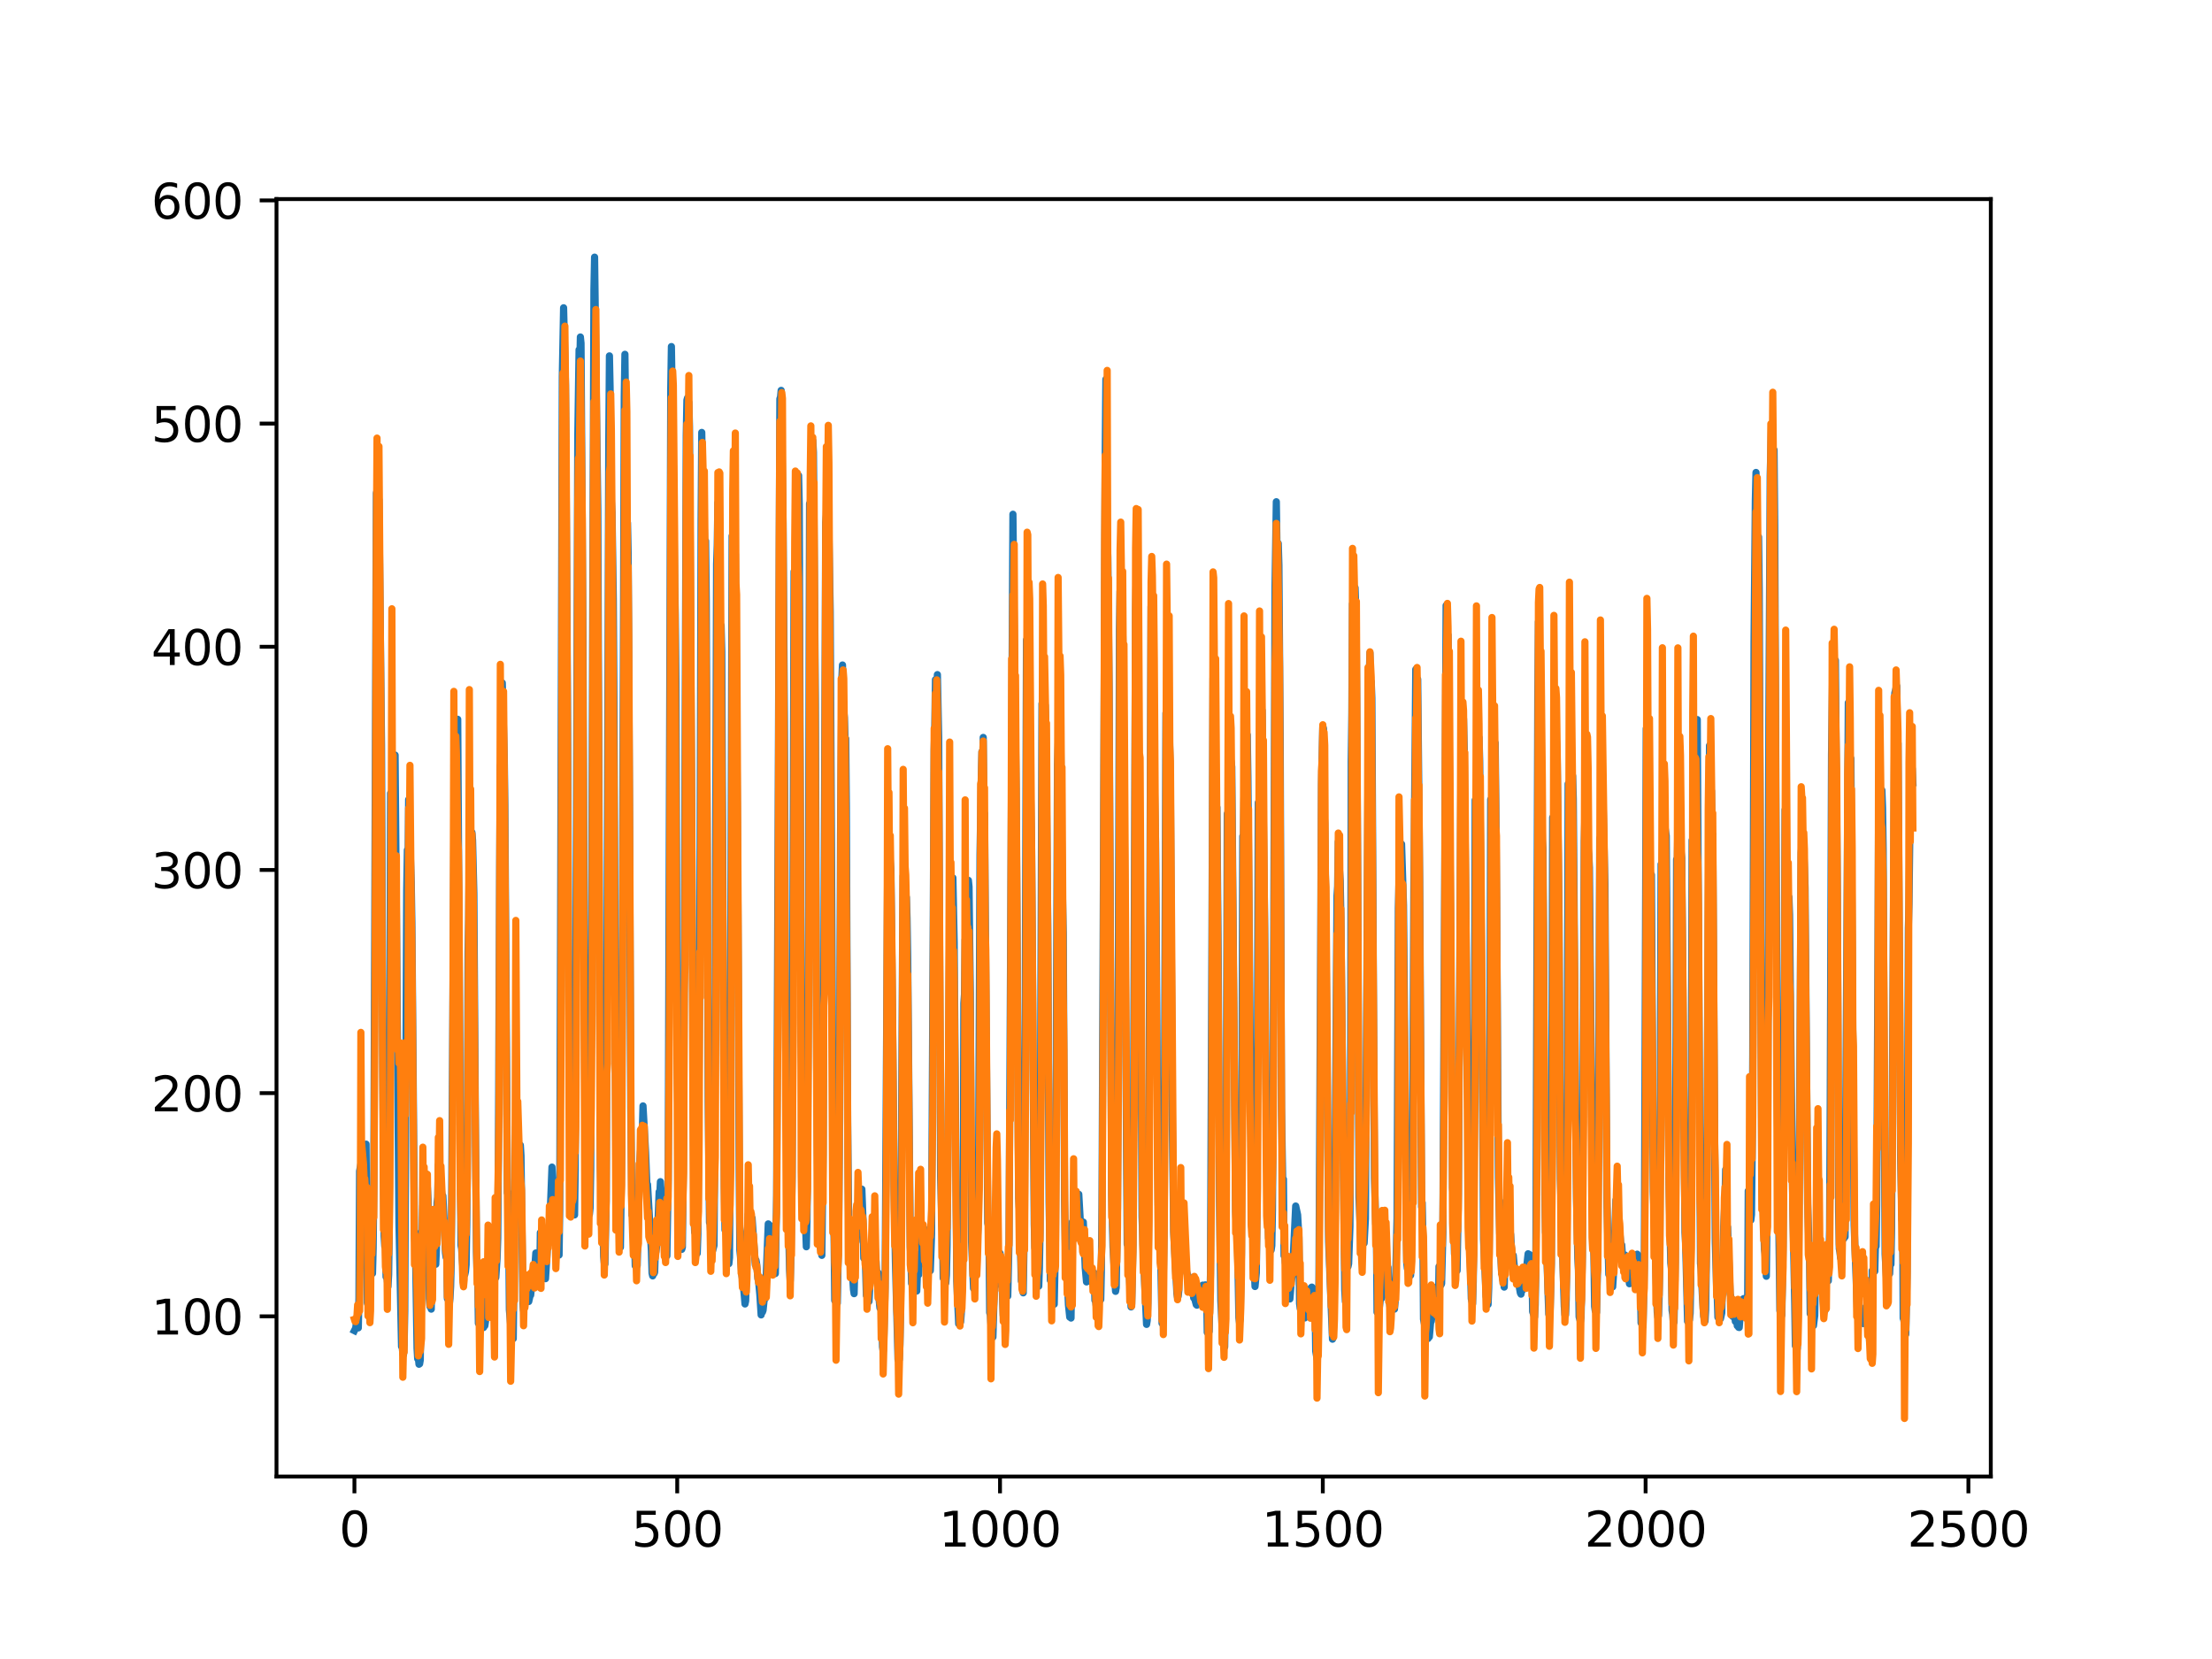 <?xml version="1.0" encoding="utf-8" standalone="no"?>
<!DOCTYPE svg PUBLIC "-//W3C//DTD SVG 1.1//EN"
  "http://www.w3.org/Graphics/SVG/1.1/DTD/svg11.dtd">
<svg xmlns:xlink="http://www.w3.org/1999/xlink" width="460.8pt" height="345.6pt" viewBox="0 0 460.8 345.6" xmlns="http://www.w3.org/2000/svg" version="1.1">
 <defs>
  <style type="text/css">*{stroke-linejoin: round; stroke-linecap: butt}</style>
 </defs>
 <g id="figure_1">
  <g id="patch_1">
   <path d="M 0 345.6 
L 460.8 345.6 
L 460.8 0 
L 0 0 
z
" style="fill: #ffffff"/>
  </g>
  <g id="axes_1">
   <g id="patch_2">
    <path d="M 57.6 307.584 
L 414.72 307.584 
L 414.72 41.472 
L 57.6 41.472 
z
" style="fill: #ffffff"/>
   </g>
   <g id="matplotlib.axis_1">
    <g id="xtick_1">
     <g id="line2d_1">
      <defs>
       <path id="mb6d6f474d3" d="M 0 0 
L 0 3.5 
" style="stroke: #000000; stroke-width: 0.8"/>
      </defs>
      <g>
       <use xlink:href="#mb6d6f474d3" x="73.833" y="307.584" style="stroke: #000000; stroke-width: 0.8"/>
      </g>
     </g>
     <g id="text_1">
      <!-- 0 -->
      <g transform="translate(70.651 322.182)scale(0.1 -0.1)">
       <defs>
        <path id="DejaVuSans-30" d="M 2034 4250 
Q 1547 4250 1301 3770 
Q 1056 3291 1056 2328 
Q 1056 1369 1301 889 
Q 1547 409 2034 409 
Q 2525 409 2770 889 
Q 3016 1369 3016 2328 
Q 3016 3291 2770 3770 
Q 2525 4250 2034 4250 
z
M 2034 4750 
Q 2819 4750 3233 4129 
Q 3647 3509 3647 2328 
Q 3647 1150 3233 529 
Q 2819 -91 2034 -91 
Q 1250 -91 836 529 
Q 422 1150 422 2328 
Q 422 3509 836 4129 
Q 1250 4750 2034 4750 
z
" transform="scale(0.016)"/>
       </defs>
       <use xlink:href="#DejaVuSans-30"/>
      </g>
     </g>
    </g>
    <g id="xtick_2">
     <g id="line2d_2">
      <g>
       <use xlink:href="#mb6d6f474d3" x="141.077" y="307.584" style="stroke: #000000; stroke-width: 0.8"/>
      </g>
     </g>
     <g id="text_2">
      <!-- 500 -->
      <g transform="translate(131.533 322.182)scale(0.1 -0.1)">
       <defs>
        <path id="DejaVuSans-35" d="M 691 4666 
L 3169 4666 
L 3169 4134 
L 1269 4134 
L 1269 2991 
Q 1406 3038 1543 3061 
Q 1681 3084 1819 3084 
Q 2600 3084 3056 2656 
Q 3513 2228 3513 1497 
Q 3513 744 3044 326 
Q 2575 -91 1722 -91 
Q 1428 -91 1123 -41 
Q 819 9 494 109 
L 494 744 
Q 775 591 1075 516 
Q 1375 441 1709 441 
Q 2250 441 2565 725 
Q 2881 1009 2881 1497 
Q 2881 1984 2565 2268 
Q 2250 2553 1709 2553 
Q 1456 2553 1204 2497 
Q 953 2441 691 2322 
L 691 4666 
z
" transform="scale(0.016)"/>
       </defs>
       <use xlink:href="#DejaVuSans-35"/>
       <use xlink:href="#DejaVuSans-30" x="63.623"/>
       <use xlink:href="#DejaVuSans-30" x="127.246"/>
      </g>
     </g>
    </g>
    <g id="xtick_3">
     <g id="line2d_3">
      <g>
       <use xlink:href="#mb6d6f474d3" x="208.321" y="307.584" style="stroke: #000000; stroke-width: 0.8"/>
      </g>
     </g>
     <g id="text_3">
      <!-- 1000 -->
      <g transform="translate(195.596 322.182)scale(0.1 -0.1)">
       <defs>
        <path id="DejaVuSans-31" d="M 794 531 
L 1825 531 
L 1825 4091 
L 703 3866 
L 703 4441 
L 1819 4666 
L 2450 4666 
L 2450 531 
L 3481 531 
L 3481 0 
L 794 0 
L 794 531 
z
" transform="scale(0.016)"/>
       </defs>
       <use xlink:href="#DejaVuSans-31"/>
       <use xlink:href="#DejaVuSans-30" x="63.623"/>
       <use xlink:href="#DejaVuSans-30" x="127.246"/>
       <use xlink:href="#DejaVuSans-30" x="190.869"/>
      </g>
     </g>
    </g>
    <g id="xtick_4">
     <g id="line2d_4">
      <g>
       <use xlink:href="#mb6d6f474d3" x="275.565" y="307.584" style="stroke: #000000; stroke-width: 0.8"/>
      </g>
     </g>
     <g id="text_4">
      <!-- 1500 -->
      <g transform="translate(262.84 322.182)scale(0.1 -0.1)">
       <use xlink:href="#DejaVuSans-31"/>
       <use xlink:href="#DejaVuSans-35" x="63.623"/>
       <use xlink:href="#DejaVuSans-30" x="127.246"/>
       <use xlink:href="#DejaVuSans-30" x="190.869"/>
      </g>
     </g>
    </g>
    <g id="xtick_5">
     <g id="line2d_5">
      <g>
       <use xlink:href="#mb6d6f474d3" x="342.809" y="307.584" style="stroke: #000000; stroke-width: 0.8"/>
      </g>
     </g>
     <g id="text_5">
      <!-- 2000 -->
      <g transform="translate(330.084 322.182)scale(0.1 -0.1)">
       <defs>
        <path id="DejaVuSans-32" d="M 1228 531 
L 3431 531 
L 3431 0 
L 469 0 
L 469 531 
Q 828 903 1448 1529 
Q 2069 2156 2228 2338 
Q 2531 2678 2651 2914 
Q 2772 3150 2772 3378 
Q 2772 3750 2511 3984 
Q 2250 4219 1831 4219 
Q 1534 4219 1204 4116 
Q 875 4013 500 3803 
L 500 4441 
Q 881 4594 1212 4672 
Q 1544 4750 1819 4750 
Q 2544 4750 2975 4387 
Q 3406 4025 3406 3419 
Q 3406 3131 3298 2873 
Q 3191 2616 2906 2266 
Q 2828 2175 2409 1742 
Q 1991 1309 1228 531 
z
" transform="scale(0.016)"/>
       </defs>
       <use xlink:href="#DejaVuSans-32"/>
       <use xlink:href="#DejaVuSans-30" x="63.623"/>
       <use xlink:href="#DejaVuSans-30" x="127.246"/>
       <use xlink:href="#DejaVuSans-30" x="190.869"/>
      </g>
     </g>
    </g>
    <g id="xtick_6">
     <g id="line2d_6">
      <g>
       <use xlink:href="#mb6d6f474d3" x="410.053" y="307.584" style="stroke: #000000; stroke-width: 0.8"/>
      </g>
     </g>
     <g id="text_6">
      <!-- 2500 -->
      <g transform="translate(397.328 322.182)scale(0.1 -0.1)">
       <use xlink:href="#DejaVuSans-32"/>
       <use xlink:href="#DejaVuSans-35" x="63.623"/>
       <use xlink:href="#DejaVuSans-30" x="127.246"/>
       <use xlink:href="#DejaVuSans-30" x="190.869"/>
      </g>
     </g>
    </g>
   </g>
   <g id="matplotlib.axis_2">
    <g id="ytick_1">
     <g id="line2d_7">
      <defs>
       <path id="m9c9de43be5" d="M 0 0 
L -3.5 0 
" style="stroke: #000000; stroke-width: 0.8"/>
      </defs>
      <g>
       <use xlink:href="#m9c9de43be5" x="57.6" y="274.209" style="stroke: #000000; stroke-width: 0.8"/>
      </g>
     </g>
     <g id="text_7">
      <!-- 100 -->
      <g transform="translate(31.512 278.008)scale(0.1 -0.1)">
       <use xlink:href="#DejaVuSans-31"/>
       <use xlink:href="#DejaVuSans-30" x="63.623"/>
       <use xlink:href="#DejaVuSans-30" x="127.246"/>
      </g>
     </g>
    </g>
    <g id="ytick_2">
     <g id="line2d_8">
      <g>
       <use xlink:href="#m9c9de43be5" x="57.6" y="227.717" style="stroke: #000000; stroke-width: 0.8"/>
      </g>
     </g>
     <g id="text_8">
      <!-- 200 -->
      <g transform="translate(31.512 231.516)scale(0.1 -0.1)">
       <use xlink:href="#DejaVuSans-32"/>
       <use xlink:href="#DejaVuSans-30" x="63.623"/>
       <use xlink:href="#DejaVuSans-30" x="127.246"/>
      </g>
     </g>
    </g>
    <g id="ytick_3">
     <g id="line2d_9">
      <g>
       <use xlink:href="#m9c9de43be5" x="57.6" y="181.225" style="stroke: #000000; stroke-width: 0.8"/>
      </g>
     </g>
     <g id="text_9">
      <!-- 300 -->
      <g transform="translate(31.512 185.024)scale(0.1 -0.1)">
       <defs>
        <path id="DejaVuSans-33" d="M 2597 2516 
Q 3050 2419 3304 2112 
Q 3559 1806 3559 1356 
Q 3559 666 3084 287 
Q 2609 -91 1734 -91 
Q 1441 -91 1130 -33 
Q 819 25 488 141 
L 488 750 
Q 750 597 1062 519 
Q 1375 441 1716 441 
Q 2309 441 2620 675 
Q 2931 909 2931 1356 
Q 2931 1769 2642 2001 
Q 2353 2234 1838 2234 
L 1294 2234 
L 1294 2753 
L 1863 2753 
Q 2328 2753 2575 2939 
Q 2822 3125 2822 3475 
Q 2822 3834 2567 4026 
Q 2313 4219 1838 4219 
Q 1578 4219 1281 4162 
Q 984 4106 628 3988 
L 628 4550 
Q 988 4650 1302 4700 
Q 1616 4750 1894 4750 
Q 2613 4750 3031 4423 
Q 3450 4097 3450 3541 
Q 3450 3153 3228 2886 
Q 3006 2619 2597 2516 
z
" transform="scale(0.016)"/>
       </defs>
       <use xlink:href="#DejaVuSans-33"/>
       <use xlink:href="#DejaVuSans-30" x="63.623"/>
       <use xlink:href="#DejaVuSans-30" x="127.246"/>
      </g>
     </g>
    </g>
    <g id="ytick_4">
     <g id="line2d_10">
      <g>
       <use xlink:href="#m9c9de43be5" x="57.6" y="134.733" style="stroke: #000000; stroke-width: 0.8"/>
      </g>
     </g>
     <g id="text_10">
      <!-- 400 -->
      <g transform="translate(31.512 138.532)scale(0.1 -0.1)">
       <defs>
        <path id="DejaVuSans-34" d="M 2419 4116 
L 825 1625 
L 2419 1625 
L 2419 4116 
z
M 2253 4666 
L 3047 4666 
L 3047 1625 
L 3713 1625 
L 3713 1100 
L 3047 1100 
L 3047 0 
L 2419 0 
L 2419 1100 
L 313 1100 
L 313 1709 
L 2253 4666 
z
" transform="scale(0.016)"/>
       </defs>
       <use xlink:href="#DejaVuSans-34"/>
       <use xlink:href="#DejaVuSans-30" x="63.623"/>
       <use xlink:href="#DejaVuSans-30" x="127.246"/>
      </g>
     </g>
    </g>
    <g id="ytick_5">
     <g id="line2d_11">
      <g>
       <use xlink:href="#m9c9de43be5" x="57.6" y="88.241" style="stroke: #000000; stroke-width: 0.8"/>
      </g>
     </g>
     <g id="text_11">
      <!-- 500 -->
      <g transform="translate(31.512 92.04)scale(0.1 -0.1)">
       <use xlink:href="#DejaVuSans-35"/>
       <use xlink:href="#DejaVuSans-30" x="63.623"/>
       <use xlink:href="#DejaVuSans-30" x="127.246"/>
      </g>
     </g>
    </g>
    <g id="ytick_6">
     <g id="line2d_12">
      <g>
       <use xlink:href="#m9c9de43be5" x="57.6" y="41.749" style="stroke: #000000; stroke-width: 0.8"/>
      </g>
     </g>
     <g id="text_12">
      <!-- 600 -->
      <g transform="translate(31.512 45.548)scale(0.1 -0.1)">
       <defs>
        <path id="DejaVuSans-36" d="M 2113 2584 
Q 1688 2584 1439 2293 
Q 1191 2003 1191 1497 
Q 1191 994 1439 701 
Q 1688 409 2113 409 
Q 2538 409 2786 701 
Q 3034 994 3034 1497 
Q 3034 2003 2786 2293 
Q 2538 2584 2113 2584 
z
M 3366 4563 
L 3366 3988 
Q 3128 4100 2886 4159 
Q 2644 4219 2406 4219 
Q 1781 4219 1451 3797 
Q 1122 3375 1075 2522 
Q 1259 2794 1537 2939 
Q 1816 3084 2150 3084 
Q 2853 3084 3261 2657 
Q 3669 2231 3669 1497 
Q 3669 778 3244 343 
Q 2819 -91 2113 -91 
Q 1303 -91 875 529 
Q 447 1150 447 2328 
Q 447 3434 972 4092 
Q 1497 4750 2381 4750 
Q 2619 4750 2861 4703 
Q 3103 4656 3366 4563 
z
" transform="scale(0.016)"/>
       </defs>
       <use xlink:href="#DejaVuSans-36"/>
       <use xlink:href="#DejaVuSans-30" x="63.623"/>
       <use xlink:href="#DejaVuSans-30" x="127.246"/>
      </g>
     </g>
    </g>
   </g>
   <g id="line2d_13">
    <path d="M 73.833 277.196 
L 74.102 276.662 
L 74.236 275.581 
L 74.371 276.519 
L 74.505 276.04 
L 74.64 276.625 
L 74.774 270.332 
L 74.909 243.965 
L 75.178 242.513 
L 75.312 243.053 
L 75.447 243.104 
L 75.581 243.947 
L 75.716 243.211 
L 75.85 243.19 
L 76.254 238.342 
L 76.522 271.462 
L 76.657 271.767 
L 76.926 270.107 
L 77.06 261.495 
L 77.195 263.677 
L 77.464 263.739 
L 77.598 265.279 
L 77.733 260.1 
L 77.867 247.061 
L 78.405 102.717 
L 78.674 101.821 
L 78.809 108.763 
L 78.943 104.092 
L 79.481 155.34 
L 79.75 223.78 
L 80.019 257.546 
L 80.154 259.612 
L 80.288 255.882 
L 80.423 265.992 
L 80.557 265.569 
L 80.826 268.008 
L 80.961 265.538 
L 81.095 255.508 
L 81.364 165.247 
L 81.499 177.209 
L 81.768 158.339 
L 82.037 166.121 
L 82.171 163.106 
L 82.305 157.296 
L 83.112 255.043 
L 83.65 280.505 
L 83.785 280.525 
L 83.919 282.012 
L 84.054 282.199 
L 84.188 280.16 
L 84.323 273.134 
L 84.726 185.486 
L 84.861 177.06 
L 84.995 181.043 
L 85.13 166.572 
L 85.264 174.878 
L 85.399 175.605 
L 85.668 183.672 
L 85.802 192.2 
L 86.34 257.11 
L 86.475 259.068 
L 86.609 263.842 
L 86.878 280.877 
L 87.013 283.066 
L 87.147 282.748 
L 87.282 284.198 
L 87.416 284.103 
L 87.551 283.315 
L 87.82 256.57 
L 87.954 256.712 
L 88.088 251.183 
L 88.223 252.602 
L 88.357 251.865 
L 88.492 248.599 
L 88.626 251.356 
L 88.761 244.555 
L 88.895 247.353 
L 89.03 247.352 
L 89.164 249.842 
L 89.433 270.554 
L 89.568 272.172 
L 89.702 271.687 
L 89.837 272.718 
L 89.971 257.987 
L 90.106 258.681 
L 90.24 260.182 
L 90.375 259.958 
L 90.509 261.16 
L 90.644 261.327 
L 90.778 263.369 
L 90.913 260.235 
L 91.047 250.57 
L 91.182 249.432 
L 91.316 242.692 
L 91.451 247.004 
L 91.585 245.092 
L 91.72 246.549 
L 91.854 246.769 
L 92.123 249.67 
L 92.258 249.113 
L 92.527 254.554 
L 92.796 260.969 
L 92.93 261.898 
L 93.065 260.789 
L 93.199 270.532 
L 93.468 270.653 
L 93.602 271.685 
L 93.737 270.484 
L 93.871 268.03 
L 94.006 262.953 
L 94.678 158.618 
L 94.813 154.34 
L 95.082 165.879 
L 95.216 160.804 
L 95.351 149.842 
L 96.023 259.386 
L 96.158 260.095 
L 96.427 263.917 
L 96.561 263.593 
L 96.696 263.668 
L 96.83 265.5 
L 96.965 264.88 
L 97.099 263.49 
L 97.234 255.25 
L 97.368 238.157 
L 97.503 198.234 
L 97.637 191.328 
L 97.772 176.27 
L 97.906 184.441 
L 98.041 177.907 
L 98.175 178.598 
L 98.31 173.421 
L 98.444 175.02 
L 98.713 186.085 
L 98.982 226.91 
L 99.251 260.828 
L 99.385 265.389 
L 99.52 266.123 
L 99.654 275.667 
L 99.789 275.679 
L 99.923 274.704 
L 100.192 275.909 
L 100.327 275.988 
L 100.461 275.35 
L 100.596 275.746 
L 100.73 276.552 
L 100.865 275.055 
L 100.999 276.18 
L 101.134 275.296 
L 101.268 273.14 
L 101.403 266.302 
L 101.537 270.46 
L 101.806 260.351 
L 101.941 262.454 
L 102.075 262.309 
L 102.21 262.94 
L 102.344 265.256 
L 102.479 270.919 
L 102.613 269.116 
L 102.748 274.635 
L 102.882 261.536 
L 103.017 261.564 
L 103.151 266.339 
L 103.286 266.126 
L 103.555 262.057 
L 103.689 257.98 
L 103.824 241.018 
L 104.093 180.408 
L 104.227 159.497 
L 104.362 166.471 
L 104.631 142.259 
L 105.034 157.168 
L 105.168 167.661 
L 105.706 248.513 
L 105.841 248.394 
L 105.975 256.861 
L 106.11 272.856 
L 106.379 275.96 
L 106.513 275.946 
L 106.648 278.046 
L 106.782 277.785 
L 106.917 278.867 
L 107.32 242.296 
L 107.455 249.171 
L 107.589 246.705 
L 107.724 246.795 
L 108.262 241.867 
L 108.396 238.551 
L 108.531 240.75 
L 108.934 271.518 
L 109.069 272.993 
L 109.203 271.954 
L 109.338 267.578 
L 109.607 269.086 
L 109.876 270.11 
L 110.145 271.131 
L 110.414 269.926 
L 110.548 269.795 
L 110.951 265.854 
L 111.086 266.996 
L 111.22 266.658 
L 111.624 261.018 
L 111.758 261.513 
L 112.027 265.192 
L 112.431 266.746 
L 112.565 256.782 
L 112.834 260.868 
L 112.969 261.377 
L 113.103 262.845 
L 113.238 263.018 
L 113.507 265.563 
L 113.641 266.371 
L 114.314 255.449 
L 114.448 255.098 
L 114.583 253.657 
L 114.986 243.129 
L 115.524 253.882 
L 115.659 254.417 
L 115.928 256.58 
L 116.062 255.332 
L 116.197 261.258 
L 116.331 260.852 
L 116.465 261.446 
L 116.6 251.966 
L 117.138 78.398 
L 117.407 64.117 
L 117.81 80.183 
L 118.214 145.459 
L 118.483 206.013 
L 118.752 239.46 
L 118.886 240.95 
L 119.29 248.715 
L 119.424 250.092 
L 119.559 252.784 
L 119.693 253.092 
L 119.828 243.751 
L 120.366 90.888 
L 120.635 72.853 
L 120.769 76.439 
L 120.904 70.203 
L 121.038 71.493 
L 121.442 133.111 
L 121.711 198.031 
L 121.845 225.406 
L 122.248 236.057 
L 122.517 251.129 
L 122.652 251.284 
L 122.786 252.973 
L 122.921 251.671 
L 123.055 243.743 
L 123.728 60.274 
L 123.862 53.568 
L 124.535 106.152 
L 125.073 243.065 
L 125.207 248.088 
L 125.342 248.538 
L 125.476 248.492 
L 125.745 261.703 
L 125.88 263.099 
L 126.014 263.322 
L 126.283 250.255 
L 126.821 91.962 
L 126.956 74.136 
L 127.09 80.545 
L 127.359 104.381 
L 127.494 106.754 
L 127.763 124.722 
L 127.897 146.873 
L 128.3 241.493 
L 128.435 247.129 
L 128.569 245.354 
L 128.704 252.641 
L 128.838 253.344 
L 129.242 259.846 
L 129.511 239.727 
L 130.049 82.657 
L 130.183 73.808 
L 130.318 85.386 
L 130.452 113.386 
L 130.587 112.494 
L 130.721 108.951 
L 130.856 115.159 
L 131.125 166.91 
L 131.394 230.68 
L 131.663 253.121 
L 131.932 252.93 
L 132.066 252.753 
L 132.335 263.703 
L 132.47 263.559 
L 132.604 263.655 
L 132.739 263.614 
L 133.008 252.063 
L 133.277 241.902 
L 133.68 236.484 
L 133.814 235.335 
L 133.949 230.382 
L 134.487 239.977 
L 134.756 246.861 
L 134.89 246.749 
L 135.697 260.584 
L 135.832 265.198 
L 135.966 265.79 
L 136.101 263.865 
L 136.235 265.325 
L 136.37 265.059 
L 136.504 260.882 
L 136.639 260.728 
L 136.908 258.849 
L 137.311 248.278 
L 137.446 248.773 
L 137.58 246.167 
L 137.984 252.785 
L 138.118 251.909 
L 138.253 253.691 
L 138.387 258.054 
L 138.522 256.856 
L 138.656 257.052 
L 138.925 261.612 
L 139.194 245.835 
L 139.732 80.856 
L 139.866 72.195 
L 140.27 97.458 
L 140.539 121.185 
L 140.673 128.072 
L 140.808 142.02 
L 141.077 219.831 
L 141.48 252.068 
L 142.018 260.264 
L 142.153 259.814 
L 142.422 236.758 
L 142.96 90.568 
L 143.094 83.364 
L 143.229 82.89 
L 143.363 92.823 
L 143.498 83.815 
L 143.632 88.794 
L 144.574 253.28 
L 144.708 256.67 
L 144.843 256.84 
L 145.111 259.018 
L 145.246 261.1 
L 145.38 257.139 
L 145.784 197.724 
L 146.053 108.657 
L 146.187 90.083 
L 146.456 104.958 
L 146.591 115.956 
L 146.725 110.429 
L 146.86 117.631 
L 146.994 112.698 
L 147.129 125.191 
L 147.532 229.401 
L 147.801 254.676 
L 147.936 254.873 
L 148.205 259.996 
L 148.339 259.975 
L 148.474 260.464 
L 148.743 259.44 
L 148.877 242.25 
L 149.281 117.499 
L 149.415 113.572 
L 149.55 104.742 
L 149.684 105.963 
L 150.088 137.767 
L 150.222 130.288 
L 150.357 135.655 
L 150.894 247.307 
L 151.029 256.225 
L 151.163 255.294 
L 151.836 263.243 
L 151.97 262.006 
L 152.105 241.636 
L 152.508 111.655 
L 152.643 114.678 
L 152.912 103.152 
L 153.046 116.91 
L 153.181 115.451 
L 153.45 148.972 
L 153.719 188.788 
L 153.988 243.848 
L 154.122 260.428 
L 154.257 261.769 
L 154.526 265.524 
L 154.795 267.181 
L 155.064 270.045 
L 155.198 271.641 
L 155.333 271.016 
L 155.467 266.755 
L 155.602 256.569 
L 155.736 255.731 
L 155.871 252.945 
L 156.005 255.025 
L 156.274 253.18 
L 156.408 253.702 
L 156.543 254.921 
L 156.677 253.757 
L 157.215 261.546 
L 157.35 263.496 
L 157.484 262.532 
L 157.619 263.281 
L 157.888 266.369 
L 158.022 266.837 
L 158.291 269.753 
L 158.56 273.917 
L 158.695 272.394 
L 158.829 273.331 
L 158.964 272.946 
L 159.233 270.307 
L 159.367 270.581 
L 159.502 268.652 
L 160.04 254.957 
L 160.309 255.209 
L 160.443 260.77 
L 160.578 260.494 
L 160.712 258.593 
L 160.847 259.275 
L 160.981 260.726 
L 161.25 264.38 
L 161.519 265.305 
L 161.788 249.003 
L 162.46 83.071 
L 162.595 82.744 
L 162.729 81.325 
L 162.998 100.376 
L 163.133 109.074 
L 163.402 149.203 
L 163.671 217.984 
L 164.074 251.134 
L 164.209 252.236 
L 164.478 264.542 
L 164.612 266.839 
L 164.747 262.266 
L 165.016 245.24 
L 165.419 119.067 
L 165.554 121.594 
L 165.823 108.085 
L 165.957 113.195 
L 166.092 110.196 
L 166.361 99.058 
L 166.495 105.081 
L 166.899 217.109 
L 167.033 223.888 
L 167.302 241.77 
L 167.974 259.724 
L 168.109 254.207 
L 168.243 240.582 
L 168.378 203.559 
L 168.647 104.911 
L 168.781 106.159 
L 168.916 101.758 
L 169.05 103.022 
L 169.185 106.713 
L 169.319 91.809 
L 169.454 94.219 
L 169.857 146.118 
L 170.126 222.151 
L 170.395 252.114 
L 170.53 252.969 
L 170.664 256.311 
L 170.799 256.495 
L 171.068 258.758 
L 171.202 261.514 
L 171.471 240.329 
L 172.009 108.861 
L 172.144 107.329 
L 172.413 95.897 
L 172.951 127.498 
L 173.623 254.029 
L 173.757 257.908 
L 173.892 270.917 
L 174.026 270.014 
L 174.161 269.971 
L 174.43 271.46 
L 174.699 257.078 
L 174.833 240.428 
L 175.102 173.802 
L 175.371 141.351 
L 175.506 138.531 
L 175.64 148.417 
L 175.775 148.115 
L 175.909 149.485 
L 176.044 154.159 
L 176.178 153.86 
L 176.313 167.935 
L 176.582 233.734 
L 176.851 260.114 
L 176.985 257.688 
L 177.254 262.293 
L 177.389 262.25 
L 177.792 268.629 
L 177.927 269.495 
L 178.196 259.073 
L 178.33 258.645 
L 178.599 251.285 
L 178.734 250.735 
L 178.868 252.98 
L 179.137 249.566 
L 179.271 250.146 
L 179.54 247.728 
L 179.809 255.03 
L 179.944 262.103 
L 180.213 260.253 
L 180.482 269.852 
L 180.616 269.866 
L 180.751 270.228 
L 180.885 271.037 
L 181.02 271.121 
L 181.692 259.144 
L 181.827 260.405 
L 181.961 254.582 
L 182.096 256.317 
L 182.365 261.608 
L 182.499 262.852 
L 182.634 265.915 
L 182.903 265.119 
L 183.172 271.085 
L 183.306 272.463 
L 183.441 271.383 
L 183.575 269.143 
L 183.844 280.56 
L 183.979 281.486 
L 184.113 279.268 
L 184.382 268.188 
L 184.92 178.924 
L 185.054 182.832 
L 185.189 175.949 
L 185.458 179.706 
L 185.592 181.165 
L 185.996 217.905 
L 186.265 247.681 
L 186.534 263.014 
L 186.803 272.993 
L 187.072 283.208 
L 187.206 282.089 
L 187.341 283.192 
L 187.475 280.1 
L 187.61 272.316 
L 188.013 198.445 
L 188.148 182.486 
L 188.282 182.698 
L 188.417 181.766 
L 188.551 184.989 
L 188.686 191.219 
L 188.82 186.926 
L 188.955 191.242 
L 189.089 199.39 
L 189.627 259.73 
L 189.762 262.249 
L 189.896 267.345 
L 190.031 264.974 
L 190.3 266.756 
L 190.434 265.616 
L 190.972 268.949 
L 191.106 265.589 
L 191.241 265.117 
L 191.375 265.544 
L 191.51 261.234 
L 191.644 262.741 
L 191.913 261.509 
L 192.182 256.024 
L 192.317 256.363 
L 192.451 255.878 
L 192.586 257.164 
L 192.72 262.779 
L 192.989 264.004 
L 193.393 261.388 
L 193.662 264.193 
L 193.796 264.714 
L 194.065 257.037 
L 194.603 156.054 
L 194.738 151.273 
L 194.872 141.587 
L 195.007 143.12 
L 195.141 147.738 
L 195.276 140.536 
L 195.545 153.573 
L 195.948 245.096 
L 196.217 255.157 
L 196.351 257.033 
L 196.486 266.254 
L 196.62 265.619 
L 196.889 266.161 
L 197.024 267.259 
L 197.158 265.575 
L 197.293 259.422 
L 197.831 192.53 
L 197.965 194.78 
L 198.1 191.551 
L 198.234 195.838 
L 198.503 182.866 
L 198.772 196.3 
L 199.31 266.912 
L 199.714 275.783 
L 199.848 274.645 
L 200.117 275.354 
L 200.252 273.618 
L 200.386 267.992 
L 200.521 267.6 
L 200.655 254.986 
L 200.79 209.016 
L 200.924 207.098 
L 201.059 195.724 
L 201.193 195.375 
L 201.328 192.762 
L 201.462 194.877 
L 201.731 183.39 
L 201.866 184.715 
L 202.134 206.808 
L 202.403 258.862 
L 202.807 268.4 
L 203.076 260.154 
L 203.21 264.366 
L 203.345 264.489 
L 203.748 255.361 
L 203.883 238.435 
L 204.152 178.118 
L 204.421 162.083 
L 204.555 156.603 
L 204.69 159.949 
L 204.824 153.622 
L 204.959 169.22 
L 205.093 169.46 
L 205.766 254.795 
L 205.9 255.293 
L 206.035 258.992 
L 206.169 273.448 
L 206.304 273.916 
L 206.573 277.75 
L 206.842 278.54 
L 207.111 269.4 
L 207.38 260.461 
L 207.514 259.606 
L 207.917 267.509 
L 208.052 267.269 
L 208.321 261.077 
L 208.59 262.636 
L 208.859 270.474 
L 208.993 274.031 
L 209.128 274.599 
L 209.262 274.07 
L 209.397 268.37 
L 209.531 269.439 
L 209.8 269.035 
L 209.935 269.999 
L 210.204 258.141 
L 211.011 107.128 
L 211.28 132.071 
L 211.683 164.294 
L 212.221 249.611 
L 212.356 252.01 
L 212.759 266.847 
L 212.894 266.645 
L 213.028 266.742 
L 213.163 269.321 
L 213.431 252.086 
L 213.566 215.014 
L 213.835 133.316 
L 213.969 137.78 
L 214.104 136.717 
L 214.238 139.6 
L 214.911 176.908 
L 215.449 255.081 
L 215.583 259.916 
L 215.718 260.518 
L 216.121 264.668 
L 216.256 265.601 
L 216.39 267.928 
L 216.525 264.025 
L 216.659 256.704 
L 217.063 146.594 
L 217.197 148.456 
L 217.332 148.534 
L 217.466 159.699 
L 217.601 158.449 
L 217.735 146.904 
L 217.87 151.998 
L 218.273 193.084 
L 218.542 250.365 
L 218.811 266.723 
L 218.946 259.499 
L 219.483 269.938 
L 219.618 271.69 
L 219.887 258.299 
L 220.29 159.368 
L 220.694 148.012 
L 220.828 158.398 
L 220.963 154.579 
L 221.232 181.024 
L 221.501 194.527 
L 221.77 250.232 
L 222.039 265.456 
L 222.173 264.723 
L 222.308 265.916 
L 222.577 271.809 
L 222.846 274.379 
L 222.98 272.751 
L 223.115 274.575 
L 223.384 254.559 
L 223.518 258.323 
L 223.653 258.171 
L 223.922 251.39 
L 224.191 250.735 
L 224.325 253.16 
L 224.46 252.548 
L 224.729 248.788 
L 225.132 255.87 
L 225.266 254.422 
L 225.535 255.856 
L 225.67 254.577 
L 226.073 264.094 
L 226.342 267.047 
L 226.477 266.977 
L 226.746 263.911 
L 226.88 266.136 
L 227.015 266.373 
L 227.149 266.084 
L 227.284 264.7 
L 227.418 266.335 
L 227.553 266.46 
L 227.687 266.295 
L 227.956 265.214 
L 228.091 270.886 
L 228.225 270.924 
L 228.36 271.998 
L 228.494 271.245 
L 228.629 272.192 
L 228.763 272.08 
L 228.898 269.849 
L 229.301 270.73 
L 229.436 264.67 
L 229.57 250.934 
L 230.243 93.486 
L 230.377 79.015 
L 230.511 108.255 
L 230.78 116.01 
L 231.049 142.801 
L 231.587 248.829 
L 231.856 259.775 
L 232.125 264.471 
L 232.394 269.013 
L 232.529 268.219 
L 232.798 251.537 
L 232.932 216.162 
L 233.201 131.156 
L 233.336 123.182 
L 233.47 133.224 
L 233.605 133.441 
L 233.739 145.917 
L 233.874 131.544 
L 234.008 138.101 
L 234.815 259.208 
L 234.95 258.948 
L 235.219 264.706 
L 235.622 272.253 
L 235.757 271.67 
L 236.026 259.326 
L 236.563 127.103 
L 236.832 115.193 
L 237.639 196.818 
L 237.908 253.455 
L 238.177 261.344 
L 238.85 275.893 
L 238.984 275.089 
L 239.119 271.384 
L 239.253 257.828 
L 239.791 126.352 
L 240.195 143.648 
L 240.464 162.302 
L 240.733 175.426 
L 241.271 250.986 
L 241.674 256.716 
L 241.943 269.339 
L 242.077 275.678 
L 242.212 275.067 
L 242.481 257.544 
L 242.884 148.569 
L 243.019 156.246 
L 243.153 154.055 
L 243.288 143.349 
L 243.422 151.132 
L 243.557 148.39 
L 243.826 164.618 
L 244.229 234.825 
L 244.498 256.657 
L 244.767 261.799 
L 245.171 269.462 
L 245.305 270.306 
L 245.44 270.017 
L 245.574 268.819 
L 245.709 257.648 
L 245.843 262.961 
L 246.112 260.053 
L 246.381 255.003 
L 246.516 254.971 
L 247.188 264.958 
L 247.323 265.353 
L 247.457 266.198 
L 247.591 265.853 
L 247.726 268.936 
L 247.86 267.535 
L 248.129 268.825 
L 248.264 267.964 
L 248.398 268.629 
L 248.533 268.48 
L 248.667 270.376 
L 248.802 270.28 
L 249.205 271.779 
L 249.34 271.893 
L 249.609 270.969 
L 249.743 271.097 
L 250.012 270.247 
L 250.147 269.256 
L 250.281 269.323 
L 250.416 268.775 
L 250.55 267.719 
L 250.819 268.012 
L 250.954 268.77 
L 251.088 267.663 
L 251.357 268.889 
L 251.492 277.559 
L 251.626 277.082 
L 251.761 277.501 
L 251.895 277.345 
L 252.164 265.416 
L 252.702 141.29 
L 252.837 160.516 
L 252.971 157.16 
L 253.24 169.736 
L 253.374 171.054 
L 253.509 168.204 
L 253.778 200.177 
L 254.047 250.208 
L 254.316 270.984 
L 254.719 279.123 
L 254.854 278.889 
L 255.123 280.578 
L 255.392 260.349 
L 255.661 169.532 
L 255.795 172.89 
L 256.199 157.623 
L 256.333 161.201 
L 256.468 158.605 
L 256.602 159.771 
L 257.409 252.392 
L 257.813 259.67 
L 258.082 274.483 
L 258.216 275.52 
L 258.351 274.809 
L 258.62 261.005 
L 258.889 174.212 
L 259.023 175.058 
L 259.157 166.24 
L 259.292 165.679 
L 259.426 150.595 
L 259.695 163.941 
L 259.83 153.098 
L 259.964 161.936 
L 260.771 255.383 
L 261.04 257.563 
L 261.309 264.868 
L 261.444 267.999 
L 261.713 265.16 
L 261.847 253.09 
L 262.116 167.214 
L 262.251 171.274 
L 262.654 145.529 
L 262.789 152.64 
L 262.923 147.994 
L 263.327 182.232 
L 263.461 192.847 
L 263.865 240.358 
L 264.268 257.934 
L 264.403 257.196 
L 264.672 260.537 
L 264.806 260.414 
L 264.94 259.488 
L 265.075 252.116 
L 265.209 233.496 
L 265.613 122.165 
L 265.882 104.523 
L 266.016 113.778 
L 266.151 113.65 
L 266.285 113.214 
L 266.42 117.725 
L 266.689 154.032 
L 266.958 230.799 
L 267.227 247.032 
L 267.361 245.646 
L 267.496 261.59 
L 267.63 261.282 
L 267.765 263.103 
L 267.899 263.406 
L 268.168 269.757 
L 268.303 270.619 
L 268.437 268.124 
L 268.706 270.595 
L 268.975 267.191 
L 269.244 265.355 
L 269.917 251.237 
L 270.32 253.078 
L 270.589 257.838 
L 270.723 271.571 
L 270.858 272.584 
L 270.992 271.144 
L 271.127 272.004 
L 271.261 272.033 
L 271.396 271.852 
L 271.799 274.558 
L 271.934 273.208 
L 272.068 273.554 
L 272.203 272.926 
L 272.337 273.156 
L 272.472 272.334 
L 272.606 270.225 
L 272.741 271.474 
L 272.875 271.16 
L 273.01 270.5 
L 273.144 268.226 
L 273.279 268.129 
L 273.548 271.031 
L 273.682 271.24 
L 273.817 271.906 
L 273.951 271.066 
L 274.086 281.445 
L 274.355 283.036 
L 274.489 281.504 
L 274.758 267.157 
L 275.296 163.339 
L 275.565 151.409 
L 275.7 151.738 
L 275.834 169.242 
L 275.969 171.466 
L 276.103 181.368 
L 276.775 258.698 
L 277.448 275.664 
L 277.582 278.975 
L 277.717 278.594 
L 277.851 274.306 
L 277.986 264.572 
L 278.389 205.576 
L 278.524 186.577 
L 278.658 184.628 
L 278.793 175.35 
L 278.927 187.178 
L 279.062 181.503 
L 279.196 183.541 
L 279.331 191.045 
L 280.138 268.813 
L 280.272 271.14 
L 280.407 262.991 
L 280.541 262.714 
L 280.81 263.856 
L 280.945 263.249 
L 281.214 255.527 
L 281.348 227.297 
L 281.483 158.584 
L 281.617 148.63 
L 281.752 125.812 
L 281.886 126.935 
L 282.155 140.11 
L 282.289 122.443 
L 282.424 126.429 
L 282.558 135.313 
L 282.827 182.558 
L 283.096 249.414 
L 283.365 255.88 
L 283.5 258.032 
L 283.634 257.378 
L 283.769 257.388 
L 283.903 257.572 
L 284.038 258.845 
L 284.172 258.971 
L 284.441 253.906 
L 285.114 141.484 
L 285.248 140.434 
L 285.383 136.01 
L 285.517 145.023 
L 285.652 141.998 
L 285.786 145.401 
L 286.055 197.216 
L 286.324 245.564 
L 286.593 255.002 
L 286.728 254.884 
L 286.862 273.353 
L 286.997 273.41 
L 287.131 272.457 
L 287.266 273.047 
L 287.669 269.608 
L 287.803 270.464 
L 288.072 269.611 
L 288.207 267.493 
L 288.341 267.439 
L 288.476 265.151 
L 288.61 264.79 
L 288.745 263.694 
L 288.879 266.451 
L 289.014 266.782 
L 289.148 264.042 
L 289.417 271.018 
L 289.552 272.175 
L 289.821 271.823 
L 289.955 272.593 
L 290.09 271.131 
L 290.224 272.639 
L 290.359 271.755 
L 290.493 272.711 
L 290.628 271.208 
L 291.031 253.681 
L 291.3 189.156 
L 291.435 183.712 
L 291.569 184.304 
L 291.704 188.265 
L 291.973 175.84 
L 292.376 188.591 
L 293.049 263.067 
L 293.183 264.283 
L 293.317 263.16 
L 293.452 263.892 
L 293.586 262.986 
L 293.721 265.399 
L 293.855 265.656 
L 294.259 242.336 
L 294.528 185.805 
L 294.797 154.919 
L 294.931 139.448 
L 295.066 139.318 
L 295.2 147.089 
L 295.335 141.513 
L 295.604 168.865 
L 295.738 182.991 
L 296.142 251.429 
L 296.276 250.562 
L 296.411 257.579 
L 296.545 274.813 
L 296.949 276.921 
L 297.487 278.837 
L 297.621 278.5 
L 297.756 278.497 
L 298.025 275.405 
L 298.159 275.258 
L 298.428 273.172 
L 298.697 269.445 
L 298.832 268.339 
L 298.966 268.2 
L 299.1 268.547 
L 299.369 272.233 
L 299.504 271.74 
L 299.638 273.243 
L 299.773 263.835 
L 299.907 267.149 
L 300.042 266.855 
L 300.176 267.699 
L 300.311 267.423 
L 300.58 256.738 
L 301.252 126.135 
L 301.387 126.202 
L 301.521 139.05 
L 301.656 132.289 
L 301.79 141.458 
L 302.597 247.42 
L 302.732 249.128 
L 303.001 261.212 
L 303.135 261.43 
L 303.27 261.898 
L 303.404 264.293 
L 303.539 264.701 
L 303.808 248.77 
L 304.346 161.334 
L 304.615 151.086 
L 304.749 159.109 
L 304.883 149.785 
L 305.018 155.707 
L 306.094 259.704 
L 306.228 260.688 
L 306.497 270.578 
L 306.766 271.581 
L 306.901 266.995 
L 307.035 256.731 
L 307.304 166.669 
L 307.439 173.741 
L 307.842 154.983 
L 307.977 161.85 
L 308.111 153.651 
L 308.246 158.484 
L 308.649 203.284 
L 309.053 258.176 
L 309.591 270.088 
L 309.994 271.746 
L 310.129 268.286 
L 310.263 256 
L 310.532 166.561 
L 310.666 167.683 
L 310.935 165.453 
L 311.07 156.346 
L 311.204 162.633 
L 311.339 161.376 
L 311.473 154.779 
L 311.608 167.572 
L 311.877 204.167 
L 312.146 245.388 
L 312.415 256.885 
L 312.818 265.271 
L 312.953 264.848 
L 313.087 266.685 
L 313.222 266.589 
L 313.356 268.124 
L 313.625 257.844 
L 313.76 250.159 
L 313.894 253.424 
L 314.029 250.961 
L 314.163 252.795 
L 314.298 250.107 
L 314.567 256.499 
L 314.701 257.214 
L 314.97 261.844 
L 315.105 261.807 
L 315.239 261.518 
L 315.508 264.374 
L 315.643 264.897 
L 315.777 264.575 
L 316.18 267.487 
L 316.315 267.059 
L 316.718 269.352 
L 316.853 269.595 
L 316.987 268.763 
L 317.122 268.827 
L 317.256 267.736 
L 317.391 267.877 
L 317.525 266.378 
L 317.66 267.274 
L 317.929 264.82 
L 318.332 261.181 
L 318.467 261.818 
L 318.601 261.328 
L 318.736 262.747 
L 318.87 262.587 
L 319.139 263.675 
L 319.274 273.256 
L 319.677 274.345 
L 319.812 271.833 
L 319.946 264.085 
L 320.35 145.257 
L 320.484 129.524 
L 320.888 156.096 
L 321.022 160.641 
L 321.291 175.041 
L 321.426 176.794 
L 321.56 194.757 
L 321.829 248.846 
L 321.963 256.724 
L 322.098 257.491 
L 322.636 273.758 
L 322.77 274.096 
L 322.905 273.454 
L 323.174 263.292 
L 323.443 170.299 
L 323.577 170.651 
L 323.712 170.847 
L 323.981 151.193 
L 324.25 154.64 
L 324.384 157.335 
L 324.788 192.639 
L 325.057 245.75 
L 325.326 254.782 
L 325.864 272.142 
L 325.998 273.864 
L 326.133 273.928 
L 326.267 270.798 
L 326.402 262.032 
L 326.671 163.294 
L 326.805 169.095 
L 326.94 170.237 
L 327.209 157.353 
L 327.343 165.286 
L 327.612 161.629 
L 327.746 166.363 
L 328.15 219.642 
L 328.419 249.688 
L 328.688 262.167 
L 328.822 264.556 
L 328.957 274.342 
L 329.226 275.265 
L 329.36 274.44 
L 329.629 261.94 
L 330.033 175.231 
L 330.302 164.186 
L 330.571 155.606 
L 330.84 176.893 
L 330.974 178.074 
L 331.109 180.749 
L 331.781 254.666 
L 332.05 261.643 
L 332.185 272.138 
L 332.319 273.07 
L 332.454 272.422 
L 332.588 273.384 
L 332.857 261.103 
L 333.26 174.616 
L 333.395 176.476 
L 333.664 161.952 
L 333.798 163.114 
L 333.933 166.783 
L 334.336 184.183 
L 334.74 250.16 
L 335.143 265.48 
L 335.278 265.287 
L 335.412 265.382 
L 335.547 265.66 
L 335.681 265.557 
L 335.95 268.072 
L 336.085 266.032 
L 336.623 249.997 
L 336.757 250.771 
L 336.892 248.989 
L 337.295 255.182 
L 337.699 259.791 
L 337.833 259.324 
L 338.102 263.317 
L 338.237 263.091 
L 338.371 263.712 
L 338.506 261.437 
L 339.043 264.514 
L 339.447 267.431 
L 339.581 266.962 
L 339.716 265.824 
L 339.85 266.076 
L 339.985 265.317 
L 340.119 265.207 
L 340.254 264.746 
L 340.388 266.184 
L 340.523 264.247 
L 340.657 264.83 
L 340.926 264.52 
L 341.061 261.269 
L 341.33 266.023 
L 341.464 265.924 
L 341.599 266.439 
L 341.733 267.964 
L 341.868 275.581 
L 342.137 275.681 
L 342.271 276.305 
L 342.54 263.942 
L 342.944 151.783 
L 343.213 167.957 
L 343.347 167.242 
L 343.751 181.25 
L 343.885 182.881 
L 344.02 182.236 
L 344.423 248.343 
L 345.23 273.364 
L 345.364 274.419 
L 345.499 274.061 
L 345.633 269.955 
L 345.768 262.083 
L 346.037 180.038 
L 346.171 184.048 
L 346.44 170.838 
L 346.575 165.608 
L 346.844 172.306 
L 347.113 174.126 
L 347.382 207.701 
L 347.651 245.592 
L 348.054 263.082 
L 348.189 264.233 
L 348.323 272.967 
L 348.458 273.792 
L 348.592 275.614 
L 348.727 275.424 
L 348.996 262.856 
L 349.265 179.015 
L 349.399 180.45 
L 349.668 163.354 
L 349.803 159.35 
L 350.206 177.554 
L 350.34 178.703 
L 351.013 256.775 
L 351.147 259.035 
L 351.551 275.259 
L 351.685 274.566 
L 351.954 274.923 
L 352.089 273.563 
L 352.223 266.466 
L 352.492 175.045 
L 352.627 182.021 
L 352.761 170.952 
L 352.896 170.262 
L 353.03 162.203 
L 353.165 169.223 
L 353.299 167.201 
L 353.568 149.897 
L 354.241 263.22 
L 354.375 264.327 
L 354.644 270.034 
L 354.913 274.195 
L 355.182 275.209 
L 355.317 272.871 
L 355.451 263.985 
L 355.855 192.631 
L 356.123 155.315 
L 356.258 156.983 
L 356.392 165.364 
L 356.527 164.748 
L 356.661 175.072 
L 356.796 173.854 
L 357.334 259.024 
L 357.603 268.366 
L 357.737 270.278 
L 357.872 274.42 
L 358.006 273.857 
L 358.141 274.066 
L 358.275 274.786 
L 358.41 274.7 
L 358.679 273.474 
L 359.082 255.498 
L 359.351 249.75 
L 359.486 243.646 
L 359.62 254.093 
L 359.755 255.47 
L 359.889 255.634 
L 360.427 269.542 
L 360.562 270.204 
L 360.965 274.241 
L 361.234 274.202 
L 361.369 274.016 
L 361.503 275.286 
L 361.772 274.89 
L 361.906 276.185 
L 362.041 276.138 
L 362.175 276.504 
L 362.31 276.543 
L 362.579 273.222 
L 362.713 273.174 
L 362.982 272.069 
L 363.117 270.616 
L 363.251 270.517 
L 363.386 271.579 
L 363.52 270.748 
L 363.655 270.69 
L 364.058 273.402 
L 364.193 248.083 
L 364.731 254.175 
L 364.865 253.012 
L 365 241.249 
L 365.134 219.682 
L 365.403 133.682 
L 365.672 104.186 
L 365.807 98.42 
L 366.076 114.919 
L 366.345 111.858 
L 366.479 122.989 
L 367.017 246.053 
L 367.152 250.882 
L 367.286 249.192 
L 367.555 260.254 
L 367.689 261.098 
L 367.958 265.869 
L 368.227 242.926 
L 368.496 149.492 
L 368.765 98.973 
L 369.034 88.357 
L 369.169 92.956 
L 369.303 92.523 
L 369.438 95.803 
L 369.572 93.737 
L 369.707 109.423 
L 370.245 230.018 
L 370.783 273.078 
L 370.917 273.375 
L 371.052 274.243 
L 371.186 273.972 
L 371.455 259.537 
L 371.859 168.693 
L 372.128 199.847 
L 372.262 195.892 
L 372.397 197.282 
L 372.666 186.872 
L 372.8 190.568 
L 373.203 229.244 
L 373.472 250.923 
L 373.876 271.566 
L 374.01 280.351 
L 374.145 280.208 
L 374.279 281.384 
L 374.414 280.894 
L 374.683 264.762 
L 375.221 177.68 
L 375.49 174.144 
L 375.624 174.362 
L 375.893 180.728 
L 376.028 184.912 
L 376.566 250.745 
L 376.835 259.405 
L 376.969 262.168 
L 377.104 273.674 
L 377.238 272.61 
L 377.507 274.629 
L 377.642 272.714 
L 377.776 276.162 
L 378.045 274.07 
L 378.18 264.678 
L 378.314 264.069 
L 378.449 257.152 
L 378.583 258.127 
L 378.718 257.233 
L 378.852 261.628 
L 378.986 260.887 
L 379.121 261.772 
L 379.255 263.876 
L 379.39 263.762 
L 379.928 272.778 
L 380.062 272.577 
L 380.197 272.983 
L 380.331 263.329 
L 380.6 265.206 
L 380.869 266.819 
L 381.138 256.203 
L 381.273 229.804 
L 381.542 157.125 
L 381.811 137.479 
L 381.945 139.03 
L 382.214 145.35 
L 382.349 137.565 
L 382.752 186.145 
L 383.021 252.406 
L 383.156 260.131 
L 383.29 260.776 
L 383.425 262.03 
L 383.559 257.228 
L 383.694 256.534 
L 383.963 256.872 
L 384.097 258.032 
L 384.232 256.293 
L 384.366 257.65 
L 385.038 146.385 
L 385.173 148.766 
L 385.307 163.515 
L 385.576 158.015 
L 386.249 255.179 
L 386.921 273.208 
L 387.056 272.414 
L 387.19 273.659 
L 387.325 272.985 
L 387.459 273.143 
L 387.594 274.594 
L 387.728 274.034 
L 387.863 275.318 
L 387.997 274.178 
L 388.132 275.728 
L 388.266 274.769 
L 388.401 272.834 
L 388.535 272.921 
L 388.67 272.275 
L 388.804 273.386 
L 388.939 270.899 
L 389.208 272.985 
L 389.477 279.506 
L 389.611 278.474 
L 389.746 279.27 
L 389.88 279.219 
L 390.015 264.691 
L 390.283 264.934 
L 390.418 264.944 
L 390.552 264.816 
L 390.687 259.455 
L 390.821 259.636 
L 390.956 251.004 
L 391.225 196.246 
L 391.359 165.651 
L 391.494 161.761 
L 391.763 172.188 
L 391.897 171.658 
L 392.032 164.614 
L 392.166 168.222 
L 392.301 176.978 
L 392.57 235.638 
L 392.704 261.272 
L 392.973 265.994 
L 393.108 266.635 
L 393.377 259.754 
L 393.646 265.33 
L 393.78 262.024 
L 393.915 263.374 
L 394.049 256.145 
L 394.722 144.386 
L 394.991 143.341 
L 395.125 142.931 
L 395.26 154.033 
L 395.394 154.881 
L 395.932 240.835 
L 396.201 254.107 
L 396.335 250.463 
L 396.47 274.621 
L 396.604 274.994 
L 397.008 277.954 
L 397.277 265.221 
L 397.546 193.341 
L 397.68 188.283 
L 397.949 165.485 
L 398.084 152.353 
L 398.218 164.78 
L 398.353 160.132 
L 398.487 163.07 
L 398.487 163.07 
" clip-path="url(#p6cba0fcc12)" style="fill: none; stroke: #1f77b4; stroke-width: 1.5; stroke-linecap: square"/>
   </g>
   <g id="line2d_14">
    <path d="M 73.833 274.848 
L 73.967 275.285 
L 74.102 275.318 
L 74.371 273.966 
L 74.505 271.821 
L 74.64 273.608 
L 74.774 271.776 
L 74.909 273.088 
L 75.043 260.784 
L 75.178 215.067 
L 75.312 237.991 
L 75.716 242.402 
L 75.85 245.509 
L 75.985 245.538 
L 76.119 247.783 
L 76.254 247.29 
L 76.388 247.284 
L 76.522 247.731 
L 76.657 274.161 
L 76.791 272.45 
L 76.926 269.025 
L 77.06 275.536 
L 77.195 273.044 
L 77.329 253.318 
L 77.464 261.282 
L 77.733 253.244 
L 77.867 253.61 
L 78.136 206.779 
L 78.405 113.424 
L 78.54 91.264 
L 78.674 113.013 
L 78.943 92.99 
L 79.347 146.789 
L 79.885 256.181 
L 80.019 253.667 
L 80.154 256.707 
L 80.288 263.865 
L 80.423 264.911 
L 80.557 254.583 
L 80.692 272.76 
L 80.826 259.519 
L 80.961 261.235 
L 81.095 256.497 
L 81.23 247.139 
L 81.364 221.155 
L 81.633 126.819 
L 81.768 169.864 
L 81.902 157.324 
L 82.037 214.687 
L 82.171 217.248 
L 82.305 216.721 
L 82.44 217.953 
L 82.574 178.271 
L 82.709 217.199 
L 82.843 218.804 
L 82.978 217.281 
L 83.112 221.473 
L 83.247 217.244 
L 83.381 217.239 
L 83.516 228.823 
L 83.919 286.903 
L 84.054 280.497 
L 84.188 281.692 
L 84.323 217.239 
L 84.457 232.279 
L 84.592 217.239 
L 84.995 217.335 
L 85.13 168.362 
L 85.264 178.105 
L 85.399 159.433 
L 85.668 189.082 
L 85.802 196.676 
L 86.34 263.466 
L 86.475 257.238 
L 86.878 268.564 
L 87.147 282.454 
L 87.282 281.858 
L 87.416 279.563 
L 87.551 281.48 
L 87.82 278.835 
L 88.088 238.978 
L 88.223 252.576 
L 88.357 243.102 
L 88.492 251.392 
L 88.626 250.441 
L 88.761 246.875 
L 88.895 255.515 
L 89.03 244.633 
L 89.164 254.554 
L 89.299 253.942 
L 89.433 256.77 
L 89.568 271.936 
L 89.702 266.843 
L 89.971 271.218 
L 90.106 270.721 
L 90.24 251.942 
L 90.375 259.494 
L 90.509 259.774 
L 90.644 256.533 
L 90.778 259.099 
L 90.913 257.509 
L 91.047 259.099 
L 91.182 252.793 
L 91.316 236.93 
L 91.451 243.724 
L 91.585 233.448 
L 91.72 248.109 
L 91.854 242.897 
L 92.123 249.426 
L 92.392 255.438 
L 92.527 254.39 
L 92.796 260.168 
L 93.065 261.686 
L 93.199 270.144 
L 93.334 264.57 
L 93.468 280.051 
L 93.737 266.49 
L 93.871 264.472 
L 94.14 250.284 
L 94.275 237.456 
L 94.544 144.026 
L 94.678 173.532 
L 94.813 156.149 
L 94.947 153.349 
L 95.082 156.93 
L 95.351 174.609 
L 95.485 177.004 
L 95.62 185.854 
L 95.889 248.754 
L 96.427 267.141 
L 96.561 268.061 
L 96.696 266.583 
L 96.965 256.711 
L 97.099 257.128 
L 97.368 245.385 
L 97.637 190.863 
L 97.772 143.653 
L 97.906 176.206 
L 98.041 164.358 
L 98.175 182.824 
L 98.31 173.76 
L 98.579 186.115 
L 99.117 245.162 
L 99.385 267.435 
L 99.52 263.028 
L 99.654 272.112 
L 99.789 271.067 
L 99.923 285.72 
L 100.192 270.657 
L 100.596 265.828 
L 100.73 262.853 
L 100.999 266.806 
L 101.134 263.161 
L 101.268 269.726 
L 101.537 266.751 
L 101.672 255.21 
L 101.806 274.463 
L 101.941 259.39 
L 102.075 261.287 
L 102.21 269.766 
L 102.344 268.039 
L 102.479 268.101 
L 102.613 268.826 
L 102.882 273.807 
L 103.017 282.691 
L 103.151 249.484 
L 103.42 262.68 
L 103.824 242.01 
L 103.958 231.837 
L 104.227 138.394 
L 104.362 161.717 
L 104.496 147.472 
L 104.631 166.769 
L 104.765 144.941 
L 104.9 144.025 
L 105.168 175.204 
L 105.437 214.912 
L 105.706 249.486 
L 105.841 263.803 
L 105.975 254.557 
L 106.11 255.933 
L 106.379 287.738 
L 106.648 275.249 
L 106.782 269.805 
L 106.917 272.784 
L 107.051 268.469 
L 107.186 270.943 
L 107.455 191.74 
L 107.724 238.257 
L 107.858 229.447 
L 108.127 238.25 
L 108.396 244.934 
L 108.665 247.962 
L 109.069 276.182 
L 109.203 270.24 
L 109.338 272.446 
L 109.472 271.269 
L 109.607 265.594 
L 109.741 268.542 
L 109.876 267.537 
L 110.01 268.02 
L 110.145 266.992 
L 110.414 267.315 
L 110.548 265.19 
L 110.817 266.131 
L 111.086 263.417 
L 111.22 264.597 
L 111.355 268.315 
L 111.489 267.959 
L 111.893 263.99 
L 112.162 267.584 
L 112.431 265.197 
L 112.565 268.305 
L 112.7 268.393 
L 112.834 254.136 
L 112.969 261.096 
L 113.103 261.056 
L 113.238 260.141 
L 113.372 260.992 
L 113.507 259.273 
L 113.641 262.486 
L 113.776 261.426 
L 113.91 262.811 
L 114.045 258.357 
L 114.179 260.043 
L 114.314 257.514 
L 114.448 251.254 
L 114.717 257.089 
L 114.852 256.061 
L 115.121 249.899 
L 115.255 251.128 
L 115.524 257.231 
L 115.659 255.938 
L 115.793 264.271 
L 116.197 254.117 
L 116.331 246.05 
L 116.465 256.597 
L 116.6 246.292 
L 116.734 245.968 
L 116.869 217.842 
L 117.138 106.787 
L 117.272 77.692 
L 117.407 93.544 
L 117.676 67.943 
L 117.945 92.175 
L 118.348 185.014 
L 118.617 253.293 
L 118.752 248.792 
L 118.886 253.537 
L 119.155 249.766 
L 119.29 250.231 
L 119.424 249.622 
L 119.693 239.776 
L 119.828 240.065 
L 119.962 234.947 
L 120.097 209.688 
L 120.366 105.547 
L 120.5 95.423 
L 120.635 99.098 
L 120.904 75.213 
L 121.307 108.095 
L 121.845 259.573 
L 121.98 247.332 
L 122.114 255.391 
L 122.248 241.857 
L 122.517 246.036 
L 122.652 257.09 
L 122.921 241.188 
L 123.055 239.191 
L 123.19 230.806 
L 123.324 211.129 
L 123.593 110.377 
L 123.728 83.658 
L 123.862 91.003 
L 124.131 64.48 
L 124.669 148.444 
L 125.073 254.884 
L 125.207 251.505 
L 125.342 258.91 
L 125.476 248.611 
L 125.611 253.619 
L 125.745 251.094 
L 125.88 265.613 
L 126.283 250.173 
L 126.418 223.768 
L 126.552 221.607 
L 126.821 111.364 
L 126.956 98.264 
L 127.09 97.124 
L 127.225 82.068 
L 127.359 89.638 
L 127.897 162.478 
L 128.3 256.263 
L 128.435 251.844 
L 128.569 256.136 
L 128.838 251.52 
L 128.973 260.843 
L 129.107 251.243 
L 129.242 250.611 
L 129.376 251.248 
L 129.511 246.978 
L 130.183 85.419 
L 130.318 97.504 
L 130.452 79.598 
L 130.587 85.777 
L 130.721 119.284 
L 130.856 117.904 
L 130.99 132.21 
L 131.528 248.803 
L 131.932 261.518 
L 132.066 260.034 
L 132.335 255.36 
L 132.604 266.811 
L 132.739 261.084 
L 133.008 259.029 
L 133.142 242.424 
L 133.277 244.182 
L 133.411 235.386 
L 133.545 235.16 
L 133.68 235.605 
L 133.814 234.414 
L 133.949 238.377 
L 134.083 238.771 
L 134.218 234.609 
L 134.487 246.304 
L 134.756 250.67 
L 134.89 253.73 
L 135.025 252.348 
L 135.159 257.636 
L 135.428 258.508 
L 135.563 258.205 
L 135.697 258.254 
L 135.966 259.399 
L 136.101 265.122 
L 136.37 257.819 
L 136.504 262.084 
L 136.639 260.946 
L 136.773 254.149 
L 136.908 258.464 
L 137.042 257.594 
L 137.177 258.88 
L 137.446 250.466 
L 137.715 255.5 
L 137.849 252.088 
L 138.118 257.101 
L 138.253 255.824 
L 138.387 261.738 
L 138.522 261.081 
L 138.656 263.012 
L 138.925 249.645 
L 139.06 251.853 
L 139.194 249.316 
L 139.463 212.159 
L 139.732 101.435 
L 139.866 82.839 
L 140.001 95.838 
L 140.135 77.303 
L 140.27 80.236 
L 140.539 111.381 
L 141.211 261.742 
L 141.48 250.354 
L 141.615 259.819 
L 141.749 258.733 
L 141.884 258.694 
L 142.018 259.534 
L 142.422 244.374 
L 142.556 206.943 
L 142.691 200.984 
L 142.96 103.382 
L 143.094 88.338 
L 143.229 104.252 
L 143.498 78.227 
L 143.632 96.95 
L 143.767 94.901 
L 144.17 186.587 
L 144.439 254.961 
L 144.574 245.103 
L 144.843 263.019 
L 144.977 261.818 
L 145.515 252.373 
L 145.649 236.992 
L 145.784 198.287 
L 145.918 207.78 
L 146.187 113.258 
L 146.322 92.171 
L 146.591 102.666 
L 146.725 98.124 
L 147.263 157.561 
L 147.667 249.715 
L 147.801 247.849 
L 148.07 264.837 
L 148.205 260.555 
L 148.339 262.656 
L 148.743 249.673 
L 149.012 241.126 
L 149.55 98.439 
L 149.684 118.886 
L 149.819 98.31 
L 149.953 98.561 
L 150.625 197.3 
L 150.894 254.167 
L 151.029 248.221 
L 151.298 265.327 
L 151.432 259.867 
L 151.567 259.957 
L 152.105 250.985 
L 152.239 243.711 
L 152.643 102.051 
L 152.777 93.905 
L 152.912 122.602 
L 153.181 90.209 
L 153.315 121.376 
L 153.45 123.874 
L 153.719 180.312 
L 154.122 254.325 
L 154.391 265.237 
L 154.526 265.215 
L 154.66 268.22 
L 154.795 267.204 
L 154.929 267.506 
L 155.064 266.238 
L 155.198 266.634 
L 155.467 269.154 
L 155.602 266.466 
L 155.736 258.684 
L 155.871 242.647 
L 156.005 250.487 
L 156.14 247.088 
L 156.274 254.33 
L 156.408 252.346 
L 156.543 252.966 
L 156.812 258.777 
L 156.946 257.198 
L 157.215 261.467 
L 157.484 264.035 
L 157.619 263.536 
L 157.888 266.174 
L 158.022 267.183 
L 158.157 267.125 
L 158.291 266.041 
L 158.426 266.328 
L 158.829 271.256 
L 158.964 267.18 
L 159.098 270.267 
L 159.233 269.329 
L 159.367 266.996 
L 159.502 268.036 
L 159.636 270.254 
L 159.905 264.076 
L 160.04 260.089 
L 160.174 263.413 
L 160.309 258.033 
L 160.443 260.392 
L 160.578 260.161 
L 160.712 264.459 
L 160.847 260.734 
L 160.981 265.63 
L 161.25 262.613 
L 161.385 263.836 
L 161.654 255.206 
L 161.788 252.587 
L 162.057 212.464 
L 162.326 112.433 
L 162.46 87.779 
L 162.729 95.078 
L 162.864 81.794 
L 162.998 82.998 
L 163.671 230.913 
L 163.805 256.131 
L 163.94 247.36 
L 164.074 251.401 
L 164.209 259.612 
L 164.343 259.726 
L 164.478 255.737 
L 164.612 269.944 
L 164.747 261.156 
L 164.881 261.491 
L 165.285 212.321 
L 165.554 112.734 
L 165.688 98.128 
L 165.823 124.505 
L 166.092 98.53 
L 166.226 117.16 
L 166.361 120.312 
L 166.495 129.971 
L 166.764 177.825 
L 166.899 244.11 
L 167.033 253.913 
L 167.168 243.438 
L 167.302 247.488 
L 167.437 256.376 
L 167.571 253.093 
L 167.706 252.59 
L 167.84 254.607 
L 167.974 253.994 
L 168.243 247.692 
L 168.512 199.456 
L 168.781 99.822 
L 168.916 88.72 
L 169.05 115.164 
L 169.185 92.128 
L 169.319 91.104 
L 169.454 106.382 
L 169.588 100.461 
L 170.126 225.384 
L 170.261 259.191 
L 170.395 249.788 
L 170.53 256.986 
L 170.799 259.025 
L 170.933 260.865 
L 171.202 251.058 
L 171.337 248.468 
L 171.471 250.567 
L 171.606 209.497 
L 171.74 207.038 
L 172.009 111.215 
L 172.144 93.041 
L 172.278 115.631 
L 172.547 88.605 
L 172.682 96.454 
L 173.488 256.758 
L 173.623 247.413 
L 173.892 263.001 
L 174.026 265.037 
L 174.161 283.359 
L 174.43 265.863 
L 174.699 261.5 
L 175.102 193.176 
L 175.237 141.378 
L 175.371 151.895 
L 175.506 141.379 
L 175.64 139.558 
L 175.775 141.346 
L 175.909 153.306 
L 176.044 153.733 
L 176.447 205.224 
L 176.716 263.081 
L 176.851 253.69 
L 177.12 266.155 
L 177.254 261.8 
L 177.523 264.392 
L 177.658 261.839 
L 177.927 266.64 
L 178.061 265.797 
L 178.196 266.114 
L 178.33 252.28 
L 178.465 250.955 
L 178.599 253.866 
L 178.734 244.235 
L 179.137 255.157 
L 179.271 251.937 
L 179.406 252.201 
L 179.54 255.537 
L 179.675 253.347 
L 179.809 254.24 
L 180.213 263.314 
L 180.347 264.228 
L 180.482 263.829 
L 180.616 272.739 
L 180.885 268.76 
L 181.02 268.009 
L 181.154 268.298 
L 181.289 267.329 
L 181.692 253.458 
L 181.827 256.981 
L 181.961 253.824 
L 182.096 259.209 
L 182.23 249.115 
L 182.499 263.644 
L 182.768 266.445 
L 182.903 270.387 
L 183.172 267.386 
L 183.306 271.512 
L 183.441 269.713 
L 183.575 278.896 
L 183.844 267.58 
L 183.979 286.225 
L 184.382 270.206 
L 184.651 245.931 
L 184.92 155.969 
L 185.054 175.613 
L 185.189 165.075 
L 185.323 182.435 
L 185.458 174.05 
L 185.861 200.835 
L 186.265 251.886 
L 186.399 259.559 
L 186.534 259.151 
L 186.668 261.151 
L 186.803 272.686 
L 186.937 274.642 
L 187.072 279.856 
L 187.206 290.427 
L 187.744 268.492 
L 187.879 248.898 
L 188.148 160.273 
L 188.282 178.537 
L 188.417 168.352 
L 188.551 180.444 
L 188.686 182.267 
L 188.82 188.172 
L 188.955 202.7 
L 189.089 202.935 
L 189.627 263.457 
L 189.762 264.644 
L 189.896 260.745 
L 190.165 275.556 
L 190.3 263.956 
L 190.434 264.749 
L 190.703 254.159 
L 190.837 254.392 
L 190.972 254.133 
L 191.106 254.945 
L 191.241 253.621 
L 191.375 244.321 
L 191.644 251.9 
L 191.779 243.587 
L 191.913 255.495 
L 192.048 256.035 
L 192.182 258.945 
L 192.317 255.102 
L 192.586 262.646 
L 192.72 262.307 
L 192.855 263.893 
L 192.989 268.062 
L 193.124 262.803 
L 193.258 271.478 
L 193.662 256.886 
L 193.796 257.636 
L 194.065 252.121 
L 194.334 230.886 
L 194.603 151.735 
L 194.738 157.774 
L 194.872 144.438 
L 195.007 149.639 
L 195.141 141.629 
L 195.276 147.337 
L 195.41 160.847 
L 195.545 160.712 
L 196.083 250.367 
L 196.217 261.859 
L 196.351 257.733 
L 196.62 264.042 
L 196.755 275.411 
L 197.024 260.516 
L 197.158 256.18 
L 197.293 255.865 
L 197.427 247.981 
L 197.562 231.652 
L 197.831 154.584 
L 197.965 184.594 
L 198.1 179.64 
L 198.234 190.606 
L 198.369 189.062 
L 198.503 200.704 
L 198.638 197.996 
L 198.772 204.014 
L 199.176 251.771 
L 199.445 271.85 
L 199.579 267.215 
L 199.983 276.24 
L 200.117 272.566 
L 200.252 273.151 
L 200.386 272.583 
L 200.521 268.916 
L 200.655 259.375 
L 200.79 262.464 
L 200.924 238.596 
L 201.059 166.629 
L 201.193 202.639 
L 201.328 187.43 
L 201.462 193.332 
L 201.597 193.112 
L 201.731 200.074 
L 201.866 193.994 
L 202.134 212.105 
L 202.538 260.314 
L 202.672 265.693 
L 202.807 262.398 
L 203.076 270.598 
L 203.21 260.746 
L 203.345 259.636 
L 203.479 265.673 
L 203.614 262.556 
L 204.017 247.86 
L 204.152 218.02 
L 204.286 163.314 
L 204.421 162.726 
L 204.555 156.636 
L 204.69 158.448 
L 204.824 154.366 
L 204.959 164.465 
L 205.093 164.096 
L 205.228 193.336 
L 205.362 197.748 
L 205.631 235.32 
L 205.9 261.144 
L 206.035 257.955 
L 206.304 267.08 
L 206.438 287.235 
L 206.573 274.629 
L 206.707 276.441 
L 207.111 270.223 
L 207.514 239.091 
L 207.648 236.208 
L 207.783 241.62 
L 208.052 262.568 
L 208.321 266.669 
L 208.455 261.613 
L 208.59 262.878 
L 208.724 268.78 
L 208.859 268.607 
L 208.993 275.294 
L 209.128 273.388 
L 209.262 273.202 
L 209.397 280.074 
L 209.531 277.144 
L 209.666 263.359 
L 209.8 266.911 
L 210.069 259.719 
L 210.204 259.375 
L 210.338 231.362 
L 210.473 233.35 
L 210.742 137.227 
L 210.876 144.313 
L 211.011 123.944 
L 211.145 125.169 
L 211.28 113.404 
L 211.414 140.977 
L 211.549 140.718 
L 211.818 181.621 
L 212.087 238.786 
L 212.356 260.971 
L 212.49 255.591 
L 212.894 268.572 
L 213.028 268.994 
L 213.297 257.418 
L 213.431 260.399 
L 213.7 218.621 
L 213.969 110.866 
L 214.104 111.4 
L 214.238 136.403 
L 214.373 121.299 
L 214.507 124.723 
L 215.583 265.57 
L 215.718 256.542 
L 215.852 270.031 
L 215.987 265.852 
L 216.121 265.151 
L 216.256 263.433 
L 216.525 256.654 
L 216.659 258.4 
L 216.928 226.327 
L 217.197 121.651 
L 217.332 126.185 
L 217.466 144.905 
L 217.601 136.797 
L 217.87 150.793 
L 218.004 150.645 
L 218.408 221.211 
L 218.542 232.508 
L 218.677 264.9 
L 218.811 262.309 
L 218.946 263.979 
L 219.08 275.158 
L 219.214 258.793 
L 219.349 265.662 
L 219.483 263.906 
L 219.618 264.589 
L 219.752 264.542 
L 219.887 263.752 
L 220.156 227.079 
L 220.425 120.298 
L 220.694 148.73 
L 220.828 136.637 
L 220.963 140.574 
L 221.097 159.952 
L 221.232 159.819 
L 221.501 207.298 
L 221.635 218.65 
L 221.904 266.214 
L 222.173 260.947 
L 222.308 269.553 
L 222.442 266.714 
L 222.577 267.738 
L 222.846 271.866 
L 222.98 271.299 
L 223.115 272.269 
L 223.249 267.724 
L 223.384 271.923 
L 223.653 241.394 
L 223.787 257.041 
L 223.922 254.599 
L 224.056 249.081 
L 224.191 248.158 
L 224.594 257.941 
L 224.997 254.449 
L 225.132 258.618 
L 225.266 258.975 
L 225.401 257.774 
L 225.535 260.773 
L 225.67 261.207 
L 225.804 259.713 
L 225.939 256.153 
L 226.073 260.831 
L 226.208 260.558 
L 226.342 263.972 
L 226.477 262.69 
L 226.611 264.322 
L 227.015 258.442 
L 227.149 264.929 
L 227.284 264.647 
L 227.418 265.072 
L 227.553 264.145 
L 227.687 268.988 
L 227.822 268.954 
L 227.956 269.152 
L 228.091 268.331 
L 228.225 268.466 
L 228.36 274.414 
L 228.629 270.36 
L 228.763 276.181 
L 228.898 276.351 
L 229.032 272.696 
L 229.167 265.003 
L 229.301 264.231 
L 229.57 259.549 
L 229.839 209.928 
L 230.108 112.431 
L 230.243 94.858 
L 230.377 102.017 
L 230.511 97.952 
L 230.646 77.162 
L 230.78 120.838 
L 230.915 120.412 
L 231.184 173.107 
L 231.587 253.577 
L 231.722 253.944 
L 231.856 256.127 
L 232.125 267.699 
L 232.26 267.554 
L 232.394 263.432 
L 232.529 263.506 
L 232.663 262.791 
L 232.798 255.682 
L 233.067 215.567 
L 233.336 114.568 
L 233.47 108.767 
L 233.739 128.475 
L 233.874 119.012 
L 234.008 138.689 
L 234.143 134.252 
L 234.681 230.175 
L 234.95 265.64 
L 235.084 262.334 
L 235.219 264.461 
L 235.353 271.153 
L 235.488 267.009 
L 235.757 272.09 
L 236.026 260.83 
L 236.294 230.649 
L 236.563 114.196 
L 236.698 105.943 
L 236.832 123.701 
L 237.101 106.14 
L 237.37 156.891 
L 237.505 157.849 
L 238.043 259.154 
L 238.177 265.029 
L 238.312 261.826 
L 238.581 271.344 
L 238.715 268.291 
L 238.85 268.528 
L 239.119 274.134 
L 239.388 254.358 
L 239.522 219.32 
L 239.791 121.271 
L 239.926 115.921 
L 240.06 119.931 
L 240.195 131.168 
L 240.329 124.074 
L 240.464 137.385 
L 241.136 244.811 
L 241.271 259.869 
L 241.405 255.658 
L 241.54 257.04 
L 241.674 263.047 
L 241.809 264.077 
L 241.943 258.803 
L 242.077 275.121 
L 242.212 267.174 
L 242.346 278.019 
L 242.615 245.966 
L 242.75 222.32 
L 243.019 117.518 
L 243.153 128.949 
L 243.288 154.337 
L 243.557 128.283 
L 243.691 155.22 
L 243.826 158.579 
L 244.498 256.319 
L 244.902 266.278 
L 245.036 265.667 
L 245.305 270.76 
L 245.44 268.605 
L 245.574 268.597 
L 245.843 263.929 
L 245.978 243.227 
L 246.112 262.087 
L 246.247 255.677 
L 246.381 254.622 
L 246.65 250.581 
L 247.457 269.191 
L 247.591 268.552 
L 247.726 268.665 
L 247.86 266.968 
L 247.995 268.45 
L 248.129 268.329 
L 248.264 269.453 
L 248.398 269.318 
L 248.533 267.034 
L 248.667 267.535 
L 248.802 265.891 
L 248.936 268.482 
L 249.071 266.37 
L 249.474 268.262 
L 249.609 268.65 
L 249.743 268.634 
L 249.878 268.92 
L 250.147 271.154 
L 250.281 271.429 
L 250.416 271.086 
L 250.55 272.334 
L 250.685 271.682 
L 250.819 270.296 
L 250.954 270.321 
L 251.223 267.972 
L 251.357 273.041 
L 251.492 273.137 
L 251.626 269.621 
L 251.761 285.111 
L 251.895 274.254 
L 252.03 273.461 
L 252.164 268.986 
L 252.433 241.102 
L 252.702 119.137 
L 252.837 120.355 
L 253.106 154.109 
L 253.24 137.205 
L 254.181 262.783 
L 254.316 261.543 
L 254.45 266.041 
L 254.585 279.786 
L 254.854 278.842 
L 254.988 282.759 
L 255.123 276.41 
L 255.257 277.55 
L 255.392 274.771 
L 255.93 125.733 
L 256.064 161.728 
L 256.199 161.437 
L 256.333 149.187 
L 256.468 151.64 
L 257.275 237.632 
L 257.409 256.86 
L 257.544 256.229 
L 257.947 266.031 
L 258.082 262.316 
L 258.216 279.155 
L 258.485 272.423 
L 258.62 265.508 
L 258.889 231.603 
L 259.157 128.307 
L 259.292 163.758 
L 259.695 144.077 
L 259.964 177.751 
L 260.099 168.522 
L 260.368 227.104 
L 260.502 236.771 
L 260.637 255.049 
L 260.771 257.455 
L 260.906 256.213 
L 261.04 266.257 
L 261.309 260.141 
L 261.444 266.382 
L 261.578 260.374 
L 261.713 263.152 
L 261.982 247.381 
L 262.116 215.229 
L 262.385 127.281 
L 262.52 160.794 
L 262.654 153.078 
L 262.789 132.668 
L 263.058 158.128 
L 263.192 154.207 
L 263.461 200.752 
L 263.865 253.321 
L 263.999 255.592 
L 264.134 254.43 
L 264.268 259.577 
L 264.403 258.73 
L 264.537 266.704 
L 264.672 254.162 
L 264.806 256.363 
L 265.209 240.47 
L 265.478 185.058 
L 265.613 138.521 
L 265.747 133.925 
L 265.882 109.033 
L 266.016 118.662 
L 266.151 113.125 
L 266.554 138.906 
L 267.092 255.571 
L 267.227 253.682 
L 267.361 252.677 
L 267.496 258.906 
L 267.63 255.307 
L 267.765 271.559 
L 267.899 262.788 
L 268.034 264.498 
L 268.168 261.646 
L 268.437 268.395 
L 268.572 267.442 
L 268.706 261.791 
L 268.841 267.602 
L 268.975 267.519 
L 269.11 263.037 
L 269.244 264.742 
L 269.379 264.853 
L 269.513 265.224 
L 269.648 261.503 
L 269.782 260.896 
L 269.917 257.961 
L 270.051 258.274 
L 270.186 256.443 
L 270.32 257.801 
L 270.589 256.153 
L 270.723 263.734 
L 270.858 263.132 
L 270.992 277.868 
L 271.261 269.199 
L 271.396 269.887 
L 271.665 267.842 
L 271.799 269.477 
L 271.934 269.612 
L 272.068 271.891 
L 272.203 268.904 
L 272.337 271.384 
L 272.472 270.925 
L 272.606 272.875 
L 272.741 272.358 
L 272.875 270.44 
L 273.01 274.617 
L 273.279 273.104 
L 273.413 270.33 
L 273.548 270.497 
L 273.682 270.856 
L 273.817 269.874 
L 273.951 276.975 
L 274.086 275.939 
L 274.22 271.009 
L 274.355 291.258 
L 274.489 282.927 
L 274.624 282.457 
L 274.758 274.163 
L 275.027 238.943 
L 275.296 160.637 
L 275.431 157.902 
L 275.565 150.978 
L 275.7 155.837 
L 275.834 152.551 
L 275.969 155.254 
L 276.103 182.104 
L 276.237 184.79 
L 276.775 256.365 
L 277.313 272.141 
L 277.448 268.362 
L 277.582 277.989 
L 277.717 273.868 
L 277.851 278.513 
L 277.986 274.972 
L 278.12 267.227 
L 278.255 251.629 
L 278.524 194.537 
L 278.658 194.52 
L 278.793 173.538 
L 278.927 183.009 
L 279.062 173.982 
L 279.196 195.86 
L 279.331 189.293 
L 279.6 217.674 
L 280.003 259.247 
L 280.138 264.457 
L 280.272 264.544 
L 280.407 276.479 
L 280.541 276.986 
L 280.676 256.199 
L 280.81 258.139 
L 281.214 248.477 
L 281.348 229.939 
L 281.483 231.82 
L 281.752 114.238 
L 281.886 129.396 
L 282.02 115.763 
L 282.424 134.478 
L 282.558 125.294 
L 283.096 235.413 
L 283.365 261.107 
L 283.5 258.551 
L 283.769 265.051 
L 284.038 253.959 
L 284.576 236.241 
L 284.71 228.362 
L 284.979 139.039 
L 285.248 151.126 
L 285.383 135.784 
L 285.652 141.12 
L 286.19 218.671 
L 286.459 251.217 
L 286.593 259.44 
L 286.728 255.569 
L 286.862 265.11 
L 286.997 260.731 
L 287.131 290.122 
L 287.4 268.99 
L 287.534 265.66 
L 287.938 252.154 
L 288.072 256.014 
L 288.207 253.755 
L 288.341 255.733 
L 288.476 252.117 
L 288.61 257.107 
L 288.745 254.653 
L 289.283 271.19 
L 289.417 267.271 
L 289.552 277.42 
L 289.686 276.678 
L 289.821 274.623 
L 289.955 270.462 
L 290.224 272.485 
L 290.359 269.958 
L 290.493 272.214 
L 290.628 269.263 
L 290.762 270.68 
L 290.897 266.686 
L 291.031 257.358 
L 291.166 258.276 
L 291.3 238.888 
L 291.435 166.008 
L 291.704 178.437 
L 291.973 188.699 
L 292.107 183.959 
L 292.242 184.343 
L 292.511 212.115 
L 292.645 220.612 
L 292.914 257.161 
L 293.049 262.856 
L 293.183 259.974 
L 293.317 267.353 
L 293.452 267.242 
L 293.586 264.384 
L 293.721 264.65 
L 293.855 261.525 
L 293.99 264.888 
L 294.124 262.712 
L 294.259 250.665 
L 294.393 250.634 
L 294.528 223.343 
L 294.662 166.63 
L 294.797 172.16 
L 294.931 149.547 
L 295.066 150.914 
L 295.2 139.048 
L 295.335 147.811 
L 295.469 164.442 
L 295.604 163.561 
L 295.873 210.171 
L 296.276 261.849 
L 296.411 255.66 
L 296.545 257.63 
L 296.68 268.397 
L 296.814 290.823 
L 296.949 277.739 
L 297.083 276.551 
L 297.352 270.147 
L 297.487 269.03 
L 297.621 268.915 
L 297.756 270.015 
L 297.89 269.008 
L 298.025 270.573 
L 298.159 267.673 
L 298.294 268.025 
L 298.563 272.999 
L 298.697 273.508 
L 298.832 270.874 
L 298.966 273.504 
L 299.1 273.332 
L 299.235 273.934 
L 299.369 273.479 
L 299.504 274.24 
L 299.638 271.084 
L 299.773 276.867 
L 299.907 277.847 
L 300.042 255.159 
L 300.176 266.429 
L 300.311 258.832 
L 300.445 259.41 
L 300.58 254.431 
L 300.849 228.451 
L 301.118 140.546 
L 301.252 140.583 
L 301.521 125.697 
L 301.656 130.63 
L 301.79 144.835 
L 301.925 135.659 
L 302.463 231.105 
L 302.597 254.797 
L 302.732 258.663 
L 302.866 255.811 
L 303.001 258.569 
L 303.135 267.787 
L 303.27 266.606 
L 303.539 255.557 
L 303.673 256.417 
L 303.808 251.979 
L 303.942 222.312 
L 304.077 217.703 
L 304.346 133.576 
L 304.48 160.055 
L 304.749 146.226 
L 304.883 148.006 
L 305.018 162.609 
L 305.152 156.759 
L 305.825 255.742 
L 305.959 259.952 
L 306.094 260.476 
L 306.363 267.348 
L 306.497 262.745 
L 306.632 275.209 
L 306.901 265.093 
L 307.035 261.432 
L 307.304 222.079 
L 307.573 126.215 
L 307.708 164.097 
L 307.842 160.392 
L 307.977 143.74 
L 308.111 150.739 
L 308.246 166.814 
L 308.38 161.749 
L 309.187 264.211 
L 309.322 261.576 
L 309.591 272.731 
L 309.725 270.009 
L 309.86 271.135 
L 310.129 265.08 
L 310.263 261.19 
L 310.397 249.657 
L 310.532 218.605 
L 310.801 128.638 
L 311.07 161.415 
L 311.339 147.018 
L 311.608 172.095 
L 311.742 174.156 
L 312.011 236.505 
L 312.146 234.324 
L 312.415 261.445 
L 312.549 258.268 
L 312.818 265.354 
L 312.953 265.98 
L 313.087 267.288 
L 313.222 263.861 
L 313.356 265.828 
L 313.491 263.34 
L 313.625 265.478 
L 314.029 238.042 
L 314.163 251.502 
L 314.298 245.236 
L 314.432 251.804 
L 314.567 247.086 
L 314.701 258.664 
L 314.97 260.162 
L 315.239 266.438 
L 315.508 264.384 
L 315.643 266.127 
L 315.777 264.203 
L 315.912 267.535 
L 316.046 266.515 
L 316.18 267.426 
L 316.315 266.504 
L 316.449 267.001 
L 316.584 264.495 
L 316.718 265.38 
L 316.853 264.521 
L 316.987 266.006 
L 317.122 265.504 
L 317.256 263.965 
L 317.391 265.265 
L 317.525 263.995 
L 317.66 266.17 
L 317.794 264.543 
L 317.929 268.392 
L 318.063 265.883 
L 318.198 266.985 
L 318.467 266.38 
L 318.601 264.396 
L 318.736 265.368 
L 318.87 263.449 
L 319.005 263.248 
L 319.139 269.86 
L 319.274 268.099 
L 319.408 264.628 
L 319.543 280.837 
L 319.812 268.988 
L 319.946 265.072 
L 320.081 256.119 
L 320.215 235.962 
L 320.484 125.535 
L 320.619 122.683 
L 320.753 122.381 
L 320.888 138.917 
L 321.022 135.645 
L 321.291 162.114 
L 321.963 262.91 
L 322.098 262.278 
L 322.232 260.132 
L 322.501 269.43 
L 322.636 264.841 
L 322.77 280.452 
L 323.039 268.996 
L 323.174 262.899 
L 323.443 239.106 
L 323.712 128.196 
L 323.981 166.306 
L 324.115 143.404 
L 324.25 145.336 
L 324.519 166.474 
L 324.653 178.139 
L 324.922 220.072 
L 325.191 261.351 
L 325.326 261.056 
L 325.46 257.221 
L 325.729 268.17 
L 325.864 264.507 
L 325.998 275.463 
L 326.402 264.971 
L 326.536 254 
L 326.671 231.545 
L 326.94 121.273 
L 327.209 166.16 
L 327.343 140.068 
L 328.015 203.294 
L 328.15 232.887 
L 328.284 237.634 
L 328.553 259.002 
L 328.688 257.442 
L 328.957 270.791 
L 329.091 268.206 
L 329.226 282.947 
L 329.36 272.36 
L 329.495 270.788 
L 329.629 264.015 
L 329.898 233.771 
L 330.167 133.698 
L 330.302 161.937 
L 330.436 165.174 
L 330.571 152.948 
L 330.705 153.54 
L 330.84 159.91 
L 331.109 193.345 
L 331.243 201.749 
L 331.647 257.775 
L 331.781 260.376 
L 331.916 257.38 
L 332.185 264.935 
L 332.319 266.627 
L 332.454 280.895 
L 332.723 265.602 
L 332.857 264.416 
L 333.126 232.206 
L 333.395 129.15 
L 333.664 172.641 
L 333.798 149.131 
L 334.202 177.509 
L 334.874 261.721 
L 335.009 261.466 
L 335.143 259.485 
L 335.412 269.249 
L 335.681 265.662 
L 335.95 263.249 
L 336.219 265.175 
L 336.892 242.937 
L 337.026 249.133 
L 337.161 246.79 
L 337.295 253.795 
L 337.43 254.936 
L 337.699 261.164 
L 337.833 263.693 
L 337.968 263.81 
L 338.102 262.467 
L 338.237 264.997 
L 338.371 263.413 
L 338.506 266.168 
L 338.64 266.391 
L 338.775 262.208 
L 338.909 263.137 
L 339.043 262.94 
L 339.178 261.703 
L 339.716 263.726 
L 339.985 261.065 
L 340.119 263.292 
L 340.254 262.76 
L 340.657 268.663 
L 340.792 265.566 
L 340.926 268.314 
L 341.061 268.18 
L 341.195 267.724 
L 341.33 263.443 
L 341.464 266.722 
L 341.599 265.966 
L 341.733 272.518 
L 342.002 269.988 
L 342.137 281.826 
L 342.406 270.32 
L 342.54 268.345 
L 342.809 238.809 
L 343.078 124.653 
L 343.213 131.052 
L 343.347 160.21 
L 343.482 157.407 
L 343.616 149.678 
L 344.02 199.026 
L 344.289 222.21 
L 344.557 261.848 
L 344.826 256.178 
L 344.961 271.652 
L 345.095 271.849 
L 345.23 267.464 
L 345.364 278.824 
L 345.499 270.444 
L 345.633 269.77 
L 345.768 264.143 
L 346.037 232.528 
L 346.306 134.943 
L 346.44 175.331 
L 346.709 159.11 
L 346.844 162.698 
L 347.516 229.906 
L 347.785 257.381 
L 347.92 259.234 
L 348.054 257.539 
L 348.323 271.626 
L 348.458 266.648 
L 348.592 280.203 
L 348.727 271.408 
L 348.861 272.54 
L 348.996 266.576 
L 349.265 234.503 
L 349.534 134.963 
L 349.668 170.234 
L 349.937 153.405 
L 350.072 157.333 
L 350.609 206.278 
L 350.878 245.192 
L 351.147 259.989 
L 351.282 261.358 
L 351.551 271.534 
L 351.685 269.411 
L 351.82 283.494 
L 351.954 271.103 
L 352.089 269.581 
L 352.358 260.133 
L 352.492 240.538 
L 352.627 148.429 
L 352.761 132.523 
L 352.896 173.719 
L 353.165 157.822 
L 353.299 158.099 
L 353.568 177.487 
L 353.703 179.895 
L 353.837 188.998 
L 354.106 249.512 
L 354.241 253.428 
L 354.375 267.677 
L 354.51 264.714 
L 354.779 272.565 
L 355.048 275.554 
L 355.586 258.01 
L 355.72 234.413 
L 355.855 168.596 
L 355.989 157.63 
L 356.123 174.689 
L 356.392 149.691 
L 356.661 171.644 
L 356.796 169.374 
L 357.199 238.109 
L 357.334 243.828 
L 357.603 270.086 
L 357.737 265.714 
L 358.141 275.551 
L 358.275 272.28 
L 358.41 272.231 
L 358.544 272.377 
L 358.948 268.986 
L 359.217 249.527 
L 359.351 247.3 
L 359.486 247.923 
L 359.62 244.588 
L 359.755 238.406 
L 359.889 262.251 
L 360.024 257.961 
L 360.158 258.117 
L 360.562 273.908 
L 360.696 270.893 
L 360.831 270.547 
L 360.965 270.645 
L 361.234 273.785 
L 361.638 271.038 
L 361.772 272.741 
L 362.041 270.675 
L 362.175 273.239 
L 362.31 272.51 
L 362.579 274.332 
L 362.713 271.192 
L 362.848 271.991 
L 362.982 273.797 
L 363.117 273.712 
L 363.251 274.112 
L 363.386 272.759 
L 363.655 274.602 
L 363.924 271.216 
L 364.058 270.384 
L 364.193 277.921 
L 364.327 277.855 
L 364.462 224.283 
L 364.596 244.716 
L 364.731 240.591 
L 364.865 240.075 
L 365 241.414 
L 365.134 232.757 
L 365.807 106.616 
L 365.941 112.386 
L 366.076 99.505 
L 366.614 157.079 
L 367.017 251.985 
L 367.152 250.299 
L 367.42 258.371 
L 367.555 255.093 
L 367.689 264.911 
L 367.958 255.952 
L 368.093 257.12 
L 368.227 255.542 
L 368.362 213.018 
L 368.496 207.688 
L 368.765 115.926 
L 368.9 88.278 
L 369.034 105.847 
L 369.169 98.829 
L 369.303 81.713 
L 369.841 142.258 
L 370.245 256.532 
L 370.379 243.855 
L 370.648 256.073 
L 370.783 259.428 
L 370.917 289.881 
L 371.186 272.056 
L 371.455 264.012 
L 371.724 229.183 
L 371.993 131.26 
L 372.397 192.905 
L 372.531 179.715 
L 372.8 204.158 
L 372.935 207.255 
L 373.203 245.984 
L 373.338 242.235 
L 373.607 260.475 
L 373.741 256.071 
L 373.876 268.255 
L 374.01 268.154 
L 374.279 289.911 
L 374.414 280.473 
L 374.548 280.04 
L 374.683 274.278 
L 374.952 235.045 
L 375.221 163.891 
L 375.355 166.034 
L 375.49 166.199 
L 375.624 174.743 
L 375.759 173.461 
L 375.893 176.911 
L 376.7 261.373 
L 376.835 262.237 
L 376.969 259.231 
L 377.104 268.422 
L 377.238 269.091 
L 377.373 285.169 
L 377.507 271.19 
L 377.642 271.64 
L 377.776 268.426 
L 377.911 260.375 
L 378.045 269.656 
L 378.18 260.834 
L 378.314 260.843 
L 378.449 234.937 
L 378.583 245.486 
L 378.718 230.96 
L 378.852 245.284 
L 378.986 245.846 
L 379.121 260.837 
L 379.255 258.15 
L 379.524 269.32 
L 379.659 268.813 
L 379.928 274.701 
L 380.197 271.829 
L 380.331 271.907 
L 380.466 272.626 
L 380.6 259.187 
L 380.735 264.104 
L 380.869 264.332 
L 381.004 265.337 
L 381.138 263.917 
L 381.273 246.769 
L 381.407 249.434 
L 381.676 133.963 
L 381.811 142.244 
L 381.945 139.255 
L 382.08 131.088 
L 382.618 160.349 
L 383.021 235.459 
L 383.156 259.187 
L 383.425 261.691 
L 383.694 265.796 
L 383.828 257.74 
L 383.963 257.646 
L 384.232 255.509 
L 384.366 256.03 
L 384.5 251.012 
L 384.635 254.061 
L 384.904 161.014 
L 385.038 155.235 
L 385.173 157.823 
L 385.307 138.916 
L 385.442 149.623 
L 385.576 171.594 
L 385.711 164.38 
L 385.845 176.704 
L 385.98 214.448 
L 386.114 217.868 
L 386.383 259.209 
L 386.518 262.591 
L 386.652 259.916 
L 386.787 274.285 
L 386.921 270.02 
L 387.056 280.926 
L 387.325 267.577 
L 387.459 267.347 
L 387.594 261.936 
L 387.728 261.346 
L 387.863 263.927 
L 387.997 260.743 
L 388.132 265.51 
L 388.266 262.036 
L 388.401 269.585 
L 388.67 266.54 
L 389.073 278.246 
L 389.208 274.041 
L 389.477 279.83 
L 389.611 283.024 
L 389.746 283.25 
L 389.88 276.781 
L 390.015 284.007 
L 390.149 282.089 
L 390.283 250.819 
L 390.418 259.698 
L 390.687 254.371 
L 390.821 250.944 
L 390.956 234.602 
L 391.09 239.343 
L 391.225 216.189 
L 391.359 143.811 
L 391.494 174.522 
L 391.628 149.017 
L 391.897 171.457 
L 392.032 172.501 
L 392.301 183.086 
L 392.839 264.065 
L 392.973 272.03 
L 393.108 266.165 
L 393.242 271.653 
L 393.377 271.236 
L 393.511 256.14 
L 393.646 254.185 
L 393.78 260.901 
L 393.915 256.674 
L 394.049 244.377 
L 394.184 248.039 
L 394.318 225.659 
L 394.587 145.121 
L 394.856 152.396 
L 394.991 139.561 
L 395.394 152.457 
L 395.932 235.306 
L 396.201 260.264 
L 396.335 257.129 
L 396.47 262.98 
L 396.604 254.578 
L 396.739 295.488 
L 396.873 276.06 
L 397.008 276.945 
L 397.142 271.414 
L 397.277 271.787 
L 397.546 238.03 
L 397.68 158.779 
L 397.815 148.476 
L 397.949 175.299 
L 398.084 156.8 
L 398.218 159.974 
L 398.353 151.328 
L 398.487 172.481 
L 398.487 172.481 
" clip-path="url(#p6cba0fcc12)" style="fill: none; stroke: #ff7f0e; stroke-width: 1.5; stroke-linecap: square"/>
   </g>
   <g id="patch_3">
    <path d="M 57.6 307.584 
L 57.6 41.472 
" style="fill: none; stroke: #000000; stroke-width: 0.8; stroke-linejoin: miter; stroke-linecap: square"/>
   </g>
   <g id="patch_4">
    <path d="M 414.72 307.584 
L 414.72 41.472 
" style="fill: none; stroke: #000000; stroke-width: 0.8; stroke-linejoin: miter; stroke-linecap: square"/>
   </g>
   <g id="patch_5">
    <path d="M 57.6 307.584 
L 414.72 307.584 
" style="fill: none; stroke: #000000; stroke-width: 0.8; stroke-linejoin: miter; stroke-linecap: square"/>
   </g>
   <g id="patch_6">
    <path d="M 57.6 41.472 
L 414.72 41.472 
" style="fill: none; stroke: #000000; stroke-width: 0.8; stroke-linejoin: miter; stroke-linecap: square"/>
   </g>
  </g>
 </g>
 <defs>
  <clipPath id="p6cba0fcc12">
   <rect x="57.6" y="41.472" width="357.12" height="266.112"/>
  </clipPath>
 </defs>
</svg>

